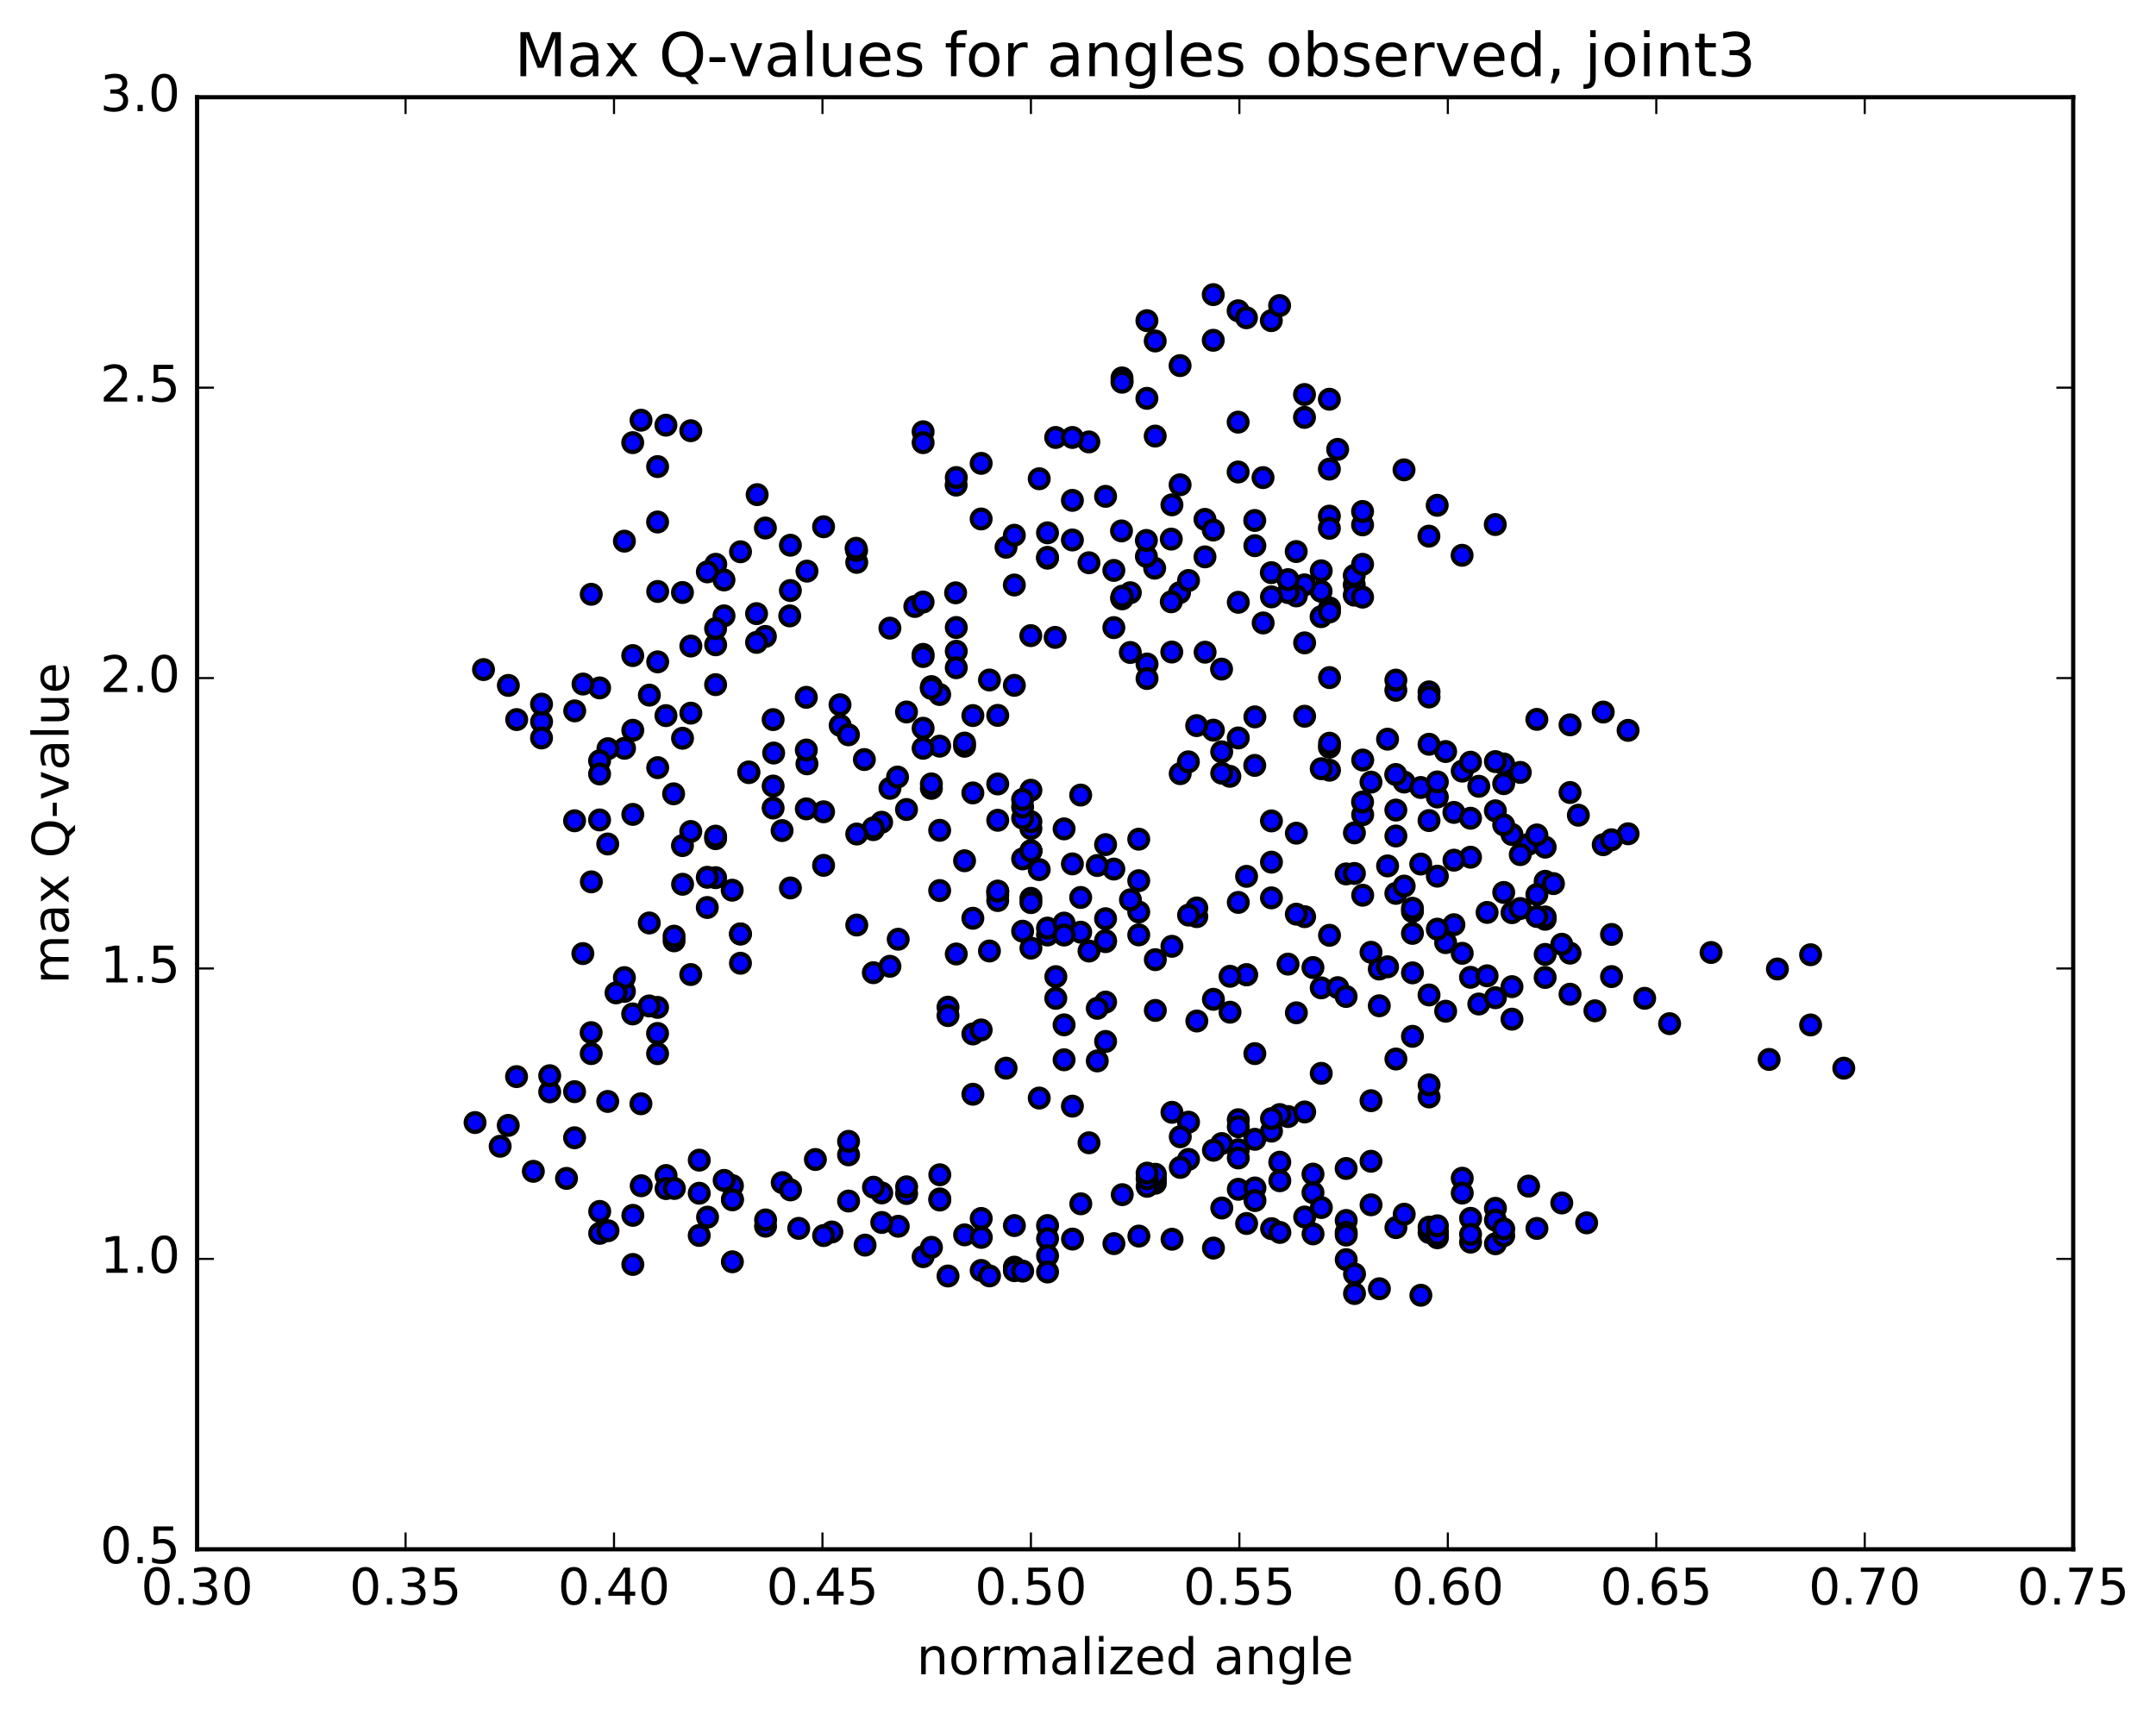 <?xml version="1.0" encoding="utf-8" standalone="no"?>
<!DOCTYPE svg PUBLIC "-//W3C//DTD SVG 1.1//EN"
  "http://www.w3.org/Graphics/SVG/1.1/DTD/svg11.dtd">
<!-- Created with matplotlib (http://matplotlib.org/) -->
<svg height="408pt" version="1.1" viewBox="0 0 513 408" width="513pt" xmlns="http://www.w3.org/2000/svg" xmlns:xlink="http://www.w3.org/1999/xlink">
 <defs>
  <style type="text/css">
*{stroke-linecap:butt;stroke-linejoin:round;stroke-miterlimit:100000;}
  </style>
 </defs>
 <g id="figure_1">
  <g id="patch_1">
   <path d="M 0 408.169 
L 513.857 408.169 
L 513.857 0 
L 0 0 
z
" style="fill:#ffffff;"/>
  </g>
  <g id="axes_1">
   <g id="patch_2">
    <path d="M 46.898 368.742 
L 493.298 368.742 
L 493.298 23.142 
L 46.898 23.142 
z
" style="fill:#ffffff;"/>
   </g>
   <g id="PathCollection_1">
    <defs>
     <path d="M 0 2.236 
C 0.593 2.236 1.162 2 1.581 1.581 
C 2 1.162 2.236 0.593 2.236 0 
C 2.236 -0.593 2 -1.162 1.581 -1.581 
C 1.162 -2 0.593 -2.236 0 -2.236 
C -0.593 -2.236 -1.162 -2 -1.581 -1.581 
C -2 -1.162 -2.236 -0.593 -2.236 0 
C -2.236 0.593 -2 1.162 -1.581 1.581 
C -1.162 2 -0.593 2.236 0 2.236 
z
" id="m05a6bd5d1c" style="stroke:#000000;"/>
    </defs>
    <g clip-path="url(#pb8e606b5c8)">
     <use style="fill:#0000ff;stroke:#000000;" x="298.576" xlink:href="#m05a6bd5d1c" y="250.762"/>
     <use style="fill:#0000ff;stroke:#000000;" x="245.298" xlink:href="#m05a6bd5d1c" y="202.523"/>
     <use style="fill:#0000ff;stroke:#000000;" x="245.298" xlink:href="#m05a6bd5d1c" y="213.799"/>
     <use style="fill:#0000ff;stroke:#000000;" x="245.298" xlink:href="#m05a6bd5d1c" y="214.824"/>
     <use style="fill:#0000ff;stroke:#000000;" x="237.403" xlink:href="#m05a6bd5d1c" y="212.167"/>
     <use style="fill:#0000ff;stroke:#000000;" x="213.72" xlink:href="#m05a6bd5d1c" y="223.542"/>
     <use style="fill:#0000ff;stroke:#000000;" x="207.8" xlink:href="#m05a6bd5d1c" y="231.504"/>
     <use style="fill:#0000ff;stroke:#000000;" x="231.482" xlink:href="#m05a6bd5d1c" y="246.084"/>
     <use style="fill:#0000ff;stroke:#000000;" x="253.191" xlink:href="#m05a6bd5d1c" y="243.916"/>
     <use style="fill:#0000ff;stroke:#000000;" x="274.9" xlink:href="#m05a6bd5d1c" y="240.484"/>
     <use style="fill:#0000ff;stroke:#000000;" x="296.609" xlink:href="#m05a6bd5d1c" y="231.978"/>
     <use style="fill:#0000ff;stroke:#000000;" x="310.424" xlink:href="#m05a6bd5d1c" y="218.168"/>
     <use style="fill:#0000ff;stroke:#000000;" x="302.53" xlink:href="#m05a6bd5d1c" y="213.694"/>
     <use style="fill:#0000ff;stroke:#000000;" x="296.609" xlink:href="#m05a6bd5d1c" y="208.57"/>
     <use style="fill:#0000ff;stroke:#000000;" x="320.292" xlink:href="#m05a6bd5d1c" y="207.993"/>
     <use style="fill:#0000ff;stroke:#000000;" x="336.08" xlink:href="#m05a6bd5d1c" y="216.94"/>
     <use style="fill:#0000ff;stroke:#000000;" x="336.08" xlink:href="#m05a6bd5d1c" y="222.146"/>
     <use style="fill:#0000ff;stroke:#000000;" x="343.974" xlink:href="#m05a6bd5d1c" y="224.35"/>
     <use style="fill:#0000ff;stroke:#000000;" x="367.656" xlink:href="#m05a6bd5d1c" y="232.643"/>
     <use style="fill:#0000ff;stroke:#000000;" x="373.576" xlink:href="#m05a6bd5d1c" y="236.629"/>
     <use style="fill:#0000ff;stroke:#000000;" x="349.894" xlink:href="#m05a6bd5d1c" y="232.605"/>
     <use style="fill:#0000ff;stroke:#000000;" x="328.185" xlink:href="#m05a6bd5d1c" y="230.638"/>
     <use style="fill:#0000ff;stroke:#000000;" x="314.37" xlink:href="#m05a6bd5d1c" y="235.11"/>
     <use style="fill:#0000ff;stroke:#000000;" x="306.476" xlink:href="#m05a6bd5d1c" y="229.467"/>
     <use style="fill:#0000ff;stroke:#000000;" x="284.767" xlink:href="#m05a6bd5d1c" y="218.161"/>
     <use style="fill:#0000ff;stroke:#000000;" x="270.952" xlink:href="#m05a6bd5d1c" y="217.048"/>
     <use style="fill:#0000ff;stroke:#000000;" x="263.058" xlink:href="#m05a6bd5d1c" y="218.656"/>
     <use style="fill:#0000ff;stroke:#000000;" x="249.243" xlink:href="#m05a6bd5d1c" y="222.535"/>
     <use style="fill:#0000ff;stroke:#000000;" x="257.137" xlink:href="#m05a6bd5d1c" y="213.599"/>
     <use style="fill:#0000ff;stroke:#000000;" x="265.031" xlink:href="#m05a6bd5d1c" y="206.841"/>
     <use style="fill:#0000ff;stroke:#000000;" x="257.137" xlink:href="#m05a6bd5d1c" y="189.228"/>
     <use style="fill:#0000ff;stroke:#000000;" x="280.82" xlink:href="#m05a6bd5d1c" y="184.135"/>
     <use style="fill:#0000ff;stroke:#000000;" x="302.529" xlink:href="#m05a6bd5d1c" y="195.38"/>
     <use style="fill:#0000ff;stroke:#000000;" x="324.238" xlink:href="#m05a6bd5d1c" y="213.069"/>
     <use style="fill:#0000ff;stroke:#000000;" x="345.947" xlink:href="#m05a6bd5d1c" y="220.081"/>
     <use style="fill:#0000ff;stroke:#000000;" x="359.762" xlink:href="#m05a6bd5d1c" y="217.216"/>
     <use style="fill:#0000ff;stroke:#000000;" x="367.656" xlink:href="#m05a6bd5d1c" y="218.79"/>
     <use style="fill:#0000ff;stroke:#000000;" x="373.577" xlink:href="#m05a6bd5d1c" y="226.854"/>
     <use style="fill:#0000ff;stroke:#000000;" x="359.762" xlink:href="#m05a6bd5d1c" y="234.827"/>
     <use style="fill:#0000ff;stroke:#000000;" x="359.762" xlink:href="#m05a6bd5d1c" y="242.564"/>
     <use style="fill:#0000ff;stroke:#000000;" x="351.868" xlink:href="#m05a6bd5d1c" y="238.956"/>
     <use style="fill:#0000ff;stroke:#000000;" x="330.159" xlink:href="#m05a6bd5d1c" y="230.101"/>
     <use style="fill:#0000ff;stroke:#000000;" x="316.344" xlink:href="#m05a6bd5d1c" y="222.601"/>
     <use style="fill:#0000ff;stroke:#000000;" x="308.449" xlink:href="#m05a6bd5d1c" y="217.576"/>
     <use style="fill:#0000ff;stroke:#000000;" x="284.767" xlink:href="#m05a6bd5d1c" y="216.098"/>
     <use style="fill:#0000ff;stroke:#000000;" x="263.057" xlink:href="#m05a6bd5d1c" y="224.117"/>
     <use style="fill:#0000ff;stroke:#000000;" x="249.242" xlink:href="#m05a6bd5d1c" y="220.888"/>
     <use style="fill:#0000ff;stroke:#000000;" x="257.137" xlink:href="#m05a6bd5d1c" y="221.865"/>
     <use style="fill:#0000ff;stroke:#000000;" x="263.057" xlink:href="#m05a6bd5d1c" y="223.862"/>
     <use style="fill:#0000ff;stroke:#000000;" x="237.401" xlink:href="#m05a6bd5d1c" y="212.975"/>
     <use style="fill:#0000ff;stroke:#000000;" x="223.586" xlink:href="#m05a6bd5d1c" y="197.617"/>
     <use style="fill:#0000ff;stroke:#000000;" x="231.48" xlink:href="#m05a6bd5d1c" y="188.717"/>
     <use style="fill:#0000ff;stroke:#000000;" x="245.295" xlink:href="#m05a6bd5d1c" y="197.195"/>
     <use style="fill:#0000ff;stroke:#000000;" x="245.295" xlink:href="#m05a6bd5d1c" y="195.564"/>
     <use style="fill:#0000ff;stroke:#000000;" x="245.295" xlink:href="#m05a6bd5d1c" y="188.075"/>
     <use style="fill:#0000ff;stroke:#000000;" x="237.401" xlink:href="#m05a6bd5d1c" y="186.581"/>
     <use style="fill:#0000ff;stroke:#000000;" x="223.586" xlink:href="#m05a6bd5d1c" y="177.587"/>
     <use style="fill:#0000ff;stroke:#000000;" x="215.692" xlink:href="#m05a6bd5d1c" y="169.449"/>
     <use style="fill:#0000ff;stroke:#000000;" x="192.009" xlink:href="#m05a6bd5d1c" y="181.792"/>
     <use style="fill:#0000ff;stroke:#000000;" x="186.088" xlink:href="#m05a6bd5d1c" y="197.679"/>
     <use style="fill:#0000ff;stroke:#000000;" x="207.797" xlink:href="#m05a6bd5d1c" y="197.461"/>
     <use style="fill:#0000ff;stroke:#000000;" x="221.612" xlink:href="#m05a6bd5d1c" y="187.637"/>
     <use style="fill:#0000ff;stroke:#000000;" x="221.612" xlink:href="#m05a6bd5d1c" y="186.571"/>
     <use style="fill:#0000ff;stroke:#000000;" x="229.507" xlink:href="#m05a6bd5d1c" y="204.863"/>
     <use style="fill:#0000ff;stroke:#000000;" x="237.401" xlink:href="#m05a6bd5d1c" y="214.332"/>
     <use style="fill:#0000ff;stroke:#000000;" x="223.586" xlink:href="#m05a6bd5d1c" y="211.954"/>
     <use style="fill:#0000ff;stroke:#000000;" x="231.48" xlink:href="#m05a6bd5d1c" y="218.549"/>
     <use style="fill:#0000ff;stroke:#000000;" x="253.189" xlink:href="#m05a6bd5d1c" y="219.699"/>
     <use style="fill:#0000ff;stroke:#000000;" x="274.899" xlink:href="#m05a6bd5d1c" y="228.403"/>
     <use style="fill:#0000ff;stroke:#000000;" x="296.608" xlink:href="#m05a6bd5d1c" y="232.006"/>
     <use style="fill:#0000ff;stroke:#000000;" x="318.317" xlink:href="#m05a6bd5d1c" y="235.064"/>
     <use style="fill:#0000ff;stroke:#000000;" x="340.026" xlink:href="#m05a6bd5d1c" y="236.804"/>
     <use style="fill:#0000ff;stroke:#000000;" x="353.841" xlink:href="#m05a6bd5d1c" y="232.245"/>
     <use style="fill:#0000ff;stroke:#000000;" x="353.841" xlink:href="#m05a6bd5d1c" y="217.159"/>
     <use style="fill:#0000ff;stroke:#000000;" x="361.735" xlink:href="#m05a6bd5d1c" y="216.229"/>
     <use style="fill:#0000ff;stroke:#000000;" x="367.656" xlink:href="#m05a6bd5d1c" y="209.747"/>
     <use style="fill:#0000ff;stroke:#000000;" x="359.762" xlink:href="#m05a6bd5d1c" y="198.605"/>
     <use style="fill:#0000ff;stroke:#000000;" x="381.471" xlink:href="#m05a6bd5d1c" y="201.043"/>
     <use style="fill:#0000ff;stroke:#000000;" x="387.392" xlink:href="#m05a6bd5d1c" y="198.443"/>
     <use style="fill:#0000ff;stroke:#000000;" x="373.577" xlink:href="#m05a6bd5d1c" y="188.621"/>
     <use style="fill:#0000ff;stroke:#000000;" x="373.577" xlink:href="#m05a6bd5d1c" y="172.51"/>
     <use style="fill:#0000ff;stroke:#000000;" x="381.471" xlink:href="#m05a6bd5d1c" y="169.472"/>
     <use style="fill:#0000ff;stroke:#000000;" x="387.391" xlink:href="#m05a6bd5d1c" y="173.828"/>
     <use style="fill:#0000ff;stroke:#000000;" x="365.682" xlink:href="#m05a6bd5d1c" y="171.215"/>
     <use style="fill:#0000ff;stroke:#000000;" x="357.788" xlink:href="#m05a6bd5d1c" y="181.822"/>
     <use style="fill:#0000ff;stroke:#000000;" x="361.735" xlink:href="#m05a6bd5d1c" y="183.835"/>
     <use style="fill:#0000ff;stroke:#000000;" x="347.921" xlink:href="#m05a6bd5d1c" y="183.527"/>
     <use style="fill:#0000ff;stroke:#000000;" x="355.815" xlink:href="#m05a6bd5d1c" y="192.973"/>
     <use style="fill:#0000ff;stroke:#000000;" x="363.709" xlink:href="#m05a6bd5d1c" y="200.947"/>
     <use style="fill:#0000ff;stroke:#000000;" x="349.894" xlink:href="#m05a6bd5d1c" y="204.016"/>
     <use style="fill:#0000ff;stroke:#000000;" x="342" xlink:href="#m05a6bd5d1c" y="208.528"/>
     <use style="fill:#0000ff;stroke:#000000;" x="336.079" xlink:href="#m05a6bd5d1c" y="216.167"/>
     <use style="fill:#0000ff;stroke:#000000;" x="342" xlink:href="#m05a6bd5d1c" y="221.141"/>
     <use style="fill:#0000ff;stroke:#000000;" x="332.132" xlink:href="#m05a6bd5d1c" y="212.626"/>
     <use style="fill:#0000ff;stroke:#000000;" x="347.92" xlink:href="#m05a6bd5d1c" y="226.892"/>
     <use style="fill:#0000ff;stroke:#000000;" x="355.814" xlink:href="#m05a6bd5d1c" y="237.462"/>
     <use style="fill:#0000ff;stroke:#000000;" x="379.497" xlink:href="#m05a6bd5d1c" y="240.571"/>
     <use style="fill:#0000ff;stroke:#000000;" x="391.338" xlink:href="#m05a6bd5d1c" y="237.602"/>
     <use style="fill:#0000ff;stroke:#000000;" x="383.444" xlink:href="#m05a6bd5d1c" y="222.401"/>
     <use style="fill:#0000ff;stroke:#000000;" x="369.629" xlink:href="#m05a6bd5d1c" y="210.301"/>
     <use style="fill:#0000ff;stroke:#000000;" x="361.735" xlink:href="#m05a6bd5d1c" y="203.401"/>
     <use style="fill:#0000ff;stroke:#000000;" x="338.052" xlink:href="#m05a6bd5d1c" y="205.645"/>
     <use style="fill:#0000ff;stroke:#000000;" x="324.237" xlink:href="#m05a6bd5d1c" y="193.903"/>
     <use style="fill:#0000ff;stroke:#000000;" x="316.343" xlink:href="#m05a6bd5d1c" y="183.312"/>
     <use style="fill:#0000ff;stroke:#000000;" x="294.634" xlink:href="#m05a6bd5d1c" y="175.639"/>
     <use style="fill:#0000ff;stroke:#000000;" x="288.714" xlink:href="#m05a6bd5d1c" y="173.78"/>
     <use style="fill:#0000ff;stroke:#000000;" x="310.422" xlink:href="#m05a6bd5d1c" y="170.462"/>
     <use style="fill:#0000ff;stroke:#000000;" x="334.105" xlink:href="#m05a6bd5d1c" y="186.131"/>
     <use style="fill:#0000ff;stroke:#000000;" x="340.025" xlink:href="#m05a6bd5d1c" y="195.297"/>
     <use style="fill:#0000ff;stroke:#000000;" x="332.131" xlink:href="#m05a6bd5d1c" y="192.8"/>
     <use style="fill:#0000ff;stroke:#000000;" x="345.946" xlink:href="#m05a6bd5d1c" y="193.356"/>
     <use style="fill:#0000ff;stroke:#000000;" x="338.052" xlink:href="#m05a6bd5d1c" y="187.428"/>
     <use style="fill:#0000ff;stroke:#000000;" x="330.158" xlink:href="#m05a6bd5d1c" y="175.925"/>
     <use style="fill:#0000ff;stroke:#000000;" x="343.973" xlink:href="#m05a6bd5d1c" y="178.864"/>
     <use style="fill:#0000ff;stroke:#000000;" x="351.867" xlink:href="#m05a6bd5d1c" y="187.139"/>
     <use style="fill:#0000ff;stroke:#000000;" x="357.787" xlink:href="#m05a6bd5d1c" y="196.314"/>
     <use style="fill:#0000ff;stroke:#000000;" x="341.999" xlink:href="#m05a6bd5d1c" y="189.685"/>
     <use style="fill:#0000ff;stroke:#000000;" x="349.892" xlink:href="#m05a6bd5d1c" y="181.401"/>
     <use style="fill:#0000ff;stroke:#000000;" x="355.813" xlink:href="#m05a6bd5d1c" y="181.261"/>
     <use style="fill:#0000ff;stroke:#000000;" x="332.13" xlink:href="#m05a6bd5d1c" y="164.288"/>
     <use style="fill:#0000ff;stroke:#000000;" x="310.422" xlink:href="#m05a6bd5d1c" y="153.003"/>
     <use style="fill:#0000ff;stroke:#000000;" x="286.74" xlink:href="#m05a6bd5d1c" y="155.222"/>
     <use style="fill:#0000ff;stroke:#000000;" x="272.925" xlink:href="#m05a6bd5d1c" y="158.037"/>
     <use style="fill:#0000ff;stroke:#000000;" x="272.926" xlink:href="#m05a6bd5d1c" y="161.485"/>
     <use style="fill:#0000ff;stroke:#000000;" x="265.031" xlink:href="#m05a6bd5d1c" y="149.375"/>
     <use style="fill:#0000ff;stroke:#000000;" x="239.376" xlink:href="#m05a6bd5d1c" y="130.246"/>
     <use style="fill:#0000ff;stroke:#000000;" x="233.455" xlink:href="#m05a6bd5d1c" y="123.515"/>
     <use style="fill:#0000ff;stroke:#000000;" x="255.164" xlink:href="#m05a6bd5d1c" y="128.515"/>
     <use style="fill:#0000ff;stroke:#000000;" x="265.033" xlink:href="#m05a6bd5d1c" y="135.761"/>
     <use style="fill:#0000ff;stroke:#000000;" x="255.166" xlink:href="#m05a6bd5d1c" y="119.086"/>
     <use style="fill:#0000ff;stroke:#000000;" x="263.061" xlink:href="#m05a6bd5d1c" y="118.129"/>
     <use style="fill:#0000ff;stroke:#000000;" x="249.246" xlink:href="#m05a6bd5d1c" y="126.814"/>
     <use style="fill:#0000ff;stroke:#000000;" x="249.246" xlink:href="#m05a6bd5d1c" y="132.851"/>
     <use style="fill:#0000ff;stroke:#000000;" x="249.246" xlink:href="#m05a6bd5d1c" y="132.647"/>
     <use style="fill:#0000ff;stroke:#000000;" x="241.352" xlink:href="#m05a6bd5d1c" y="139.231"/>
     <use style="fill:#0000ff;stroke:#000000;" x="227.537" xlink:href="#m05a6bd5d1c" y="149.351"/>
     <use style="fill:#0000ff;stroke:#000000;" x="227.537" xlink:href="#m05a6bd5d1c" y="154.998"/>
     <use style="fill:#0000ff;stroke:#000000;" x="227.537" xlink:href="#m05a6bd5d1c" y="158.919"/>
     <use style="fill:#0000ff;stroke:#000000;" x="235.431" xlink:href="#m05a6bd5d1c" y="161.841"/>
     <use style="fill:#0000ff;stroke:#000000;" x="241.352" xlink:href="#m05a6bd5d1c" y="163.11"/>
     <use style="fill:#0000ff;stroke:#000000;" x="217.67" xlink:href="#m05a6bd5d1c" y="144.343"/>
     <use style="fill:#0000ff;stroke:#000000;" x="203.855" xlink:href="#m05a6bd5d1c" y="133.847"/>
     <use style="fill:#0000ff;stroke:#000000;" x="195.961" xlink:href="#m05a6bd5d1c" y="125.366"/>
     <use style="fill:#0000ff;stroke:#000000;" x="188.068" xlink:href="#m05a6bd5d1c" y="129.766"/>
     <use style="fill:#0000ff;stroke:#000000;" x="192.015" xlink:href="#m05a6bd5d1c" y="135.926"/>
     <use style="fill:#0000ff;stroke:#000000;" x="170.306" xlink:href="#m05a6bd5d1c" y="134.298"/>
     <use style="fill:#0000ff;stroke:#000000;" x="156.492" xlink:href="#m05a6bd5d1c" y="140.772"/>
     <use style="fill:#0000ff;stroke:#000000;" x="156.492" xlink:href="#m05a6bd5d1c" y="157.522"/>
     <use style="fill:#0000ff;stroke:#000000;" x="156.493" xlink:href="#m05a6bd5d1c" y="182.705"/>
     <use style="fill:#0000ff;stroke:#000000;" x="148.598" xlink:href="#m05a6bd5d1c" y="178.095"/>
     <use style="fill:#0000ff;stroke:#000000;" x="142.678" xlink:href="#m05a6bd5d1c" y="163.724"/>
     <use style="fill:#0000ff;stroke:#000000;" x="150.572" xlink:href="#m05a6bd5d1c" y="173.805"/>
     <use style="fill:#0000ff;stroke:#000000;" x="128.864" xlink:href="#m05a6bd5d1c" y="171.772"/>
     <use style="fill:#0000ff;stroke:#000000;" x="115.049" xlink:href="#m05a6bd5d1c" y="159.36"/>
     <use style="fill:#0000ff;stroke:#000000;" x="122.944" xlink:href="#m05a6bd5d1c" y="171.261"/>
     <use style="fill:#0000ff;stroke:#000000;" x="144.653" xlink:href="#m05a6bd5d1c" y="178.194"/>
     <use style="fill:#0000ff;stroke:#000000;" x="150.573" xlink:href="#m05a6bd5d1c" y="193.828"/>
     <use style="fill:#0000ff;stroke:#000000;" x="140.705" xlink:href="#m05a6bd5d1c" y="209.883"/>
     <use style="fill:#0000ff;stroke:#000000;" x="162.414" xlink:href="#m05a6bd5d1c" y="210.459"/>
     <use style="fill:#0000ff;stroke:#000000;" x="188.071" xlink:href="#m05a6bd5d1c" y="211.336"/>
     <use style="fill:#0000ff;stroke:#000000;" x="203.859" xlink:href="#m05a6bd5d1c" y="220.159"/>
     <use style="fill:#0000ff;stroke:#000000;" x="211.753" xlink:href="#m05a6bd5d1c" y="229.978"/>
     <use style="fill:#0000ff;stroke:#000000;" x="225.568" xlink:href="#m05a6bd5d1c" y="239.706"/>
     <use style="fill:#0000ff;stroke:#000000;" x="225.568" xlink:href="#m05a6bd5d1c" y="241.713"/>
     <use style="fill:#0000ff;stroke:#000000;" x="233.463" xlink:href="#m05a6bd5d1c" y="245.128"/>
     <use style="fill:#0000ff;stroke:#000000;" x="247.277" xlink:href="#m05a6bd5d1c" y="261.34"/>
     <use style="fill:#0000ff;stroke:#000000;" x="255.171" xlink:href="#m05a6bd5d1c" y="263.268"/>
     <use style="fill:#0000ff;stroke:#000000;" x="278.853" xlink:href="#m05a6bd5d1c" y="264.732"/>
     <use style="fill:#0000ff;stroke:#000000;" x="294.641" xlink:href="#m05a6bd5d1c" y="266.491"/>
     <use style="fill:#0000ff;stroke:#000000;" x="294.64" xlink:href="#m05a6bd5d1c" y="268.152"/>
     <use style="fill:#0000ff;stroke:#000000;" x="294.641" xlink:href="#m05a6bd5d1c" y="273.643"/>
     <use style="fill:#0000ff;stroke:#000000;" x="294.641" xlink:href="#m05a6bd5d1c" y="275.597"/>
     <use style="fill:#0000ff;stroke:#000000;" x="304.508" xlink:href="#m05a6bd5d1c" y="276.606"/>
     <use style="fill:#0000ff;stroke:#000000;" x="326.217" xlink:href="#m05a6bd5d1c" y="276.38"/>
     <use style="fill:#0000ff;stroke:#000000;" x="347.927" xlink:href="#m05a6bd5d1c" y="280.421"/>
     <use style="fill:#0000ff;stroke:#000000;" x="363.716" xlink:href="#m05a6bd5d1c" y="282.296"/>
     <use style="fill:#0000ff;stroke:#000000;" x="371.611" xlink:href="#m05a6bd5d1c" y="286.314"/>
     <use style="fill:#0000ff;stroke:#000000;" x="377.533" xlink:href="#m05a6bd5d1c" y="291.044"/>
     <use style="fill:#0000ff;stroke:#000000;" x="355.824" xlink:href="#m05a6bd5d1c" y="287.583"/>
     <use style="fill:#0000ff;stroke:#000000;" x="347.931" xlink:href="#m05a6bd5d1c" y="283.959"/>
     <use style="fill:#0000ff;stroke:#000000;" x="355.826" xlink:href="#m05a6bd5d1c" y="290.398"/>
     <use style="fill:#0000ff;stroke:#000000;" x="349.906" xlink:href="#m05a6bd5d1c" y="295.634"/>
     <use style="fill:#0000ff;stroke:#000000;" x="355.827" xlink:href="#m05a6bd5d1c" y="296.02"/>
     <use style="fill:#0000ff;stroke:#000000;" x="340.04" xlink:href="#m05a6bd5d1c" y="293.34"/>
     <use style="fill:#0000ff;stroke:#000000;" x="340.04" xlink:href="#m05a6bd5d1c" y="292.064"/>
     <use style="fill:#0000ff;stroke:#000000;" x="332.145" xlink:href="#m05a6bd5d1c" y="292.175"/>
     <use style="fill:#0000ff;stroke:#000000;" x="310.436" xlink:href="#m05a6bd5d1c" y="289.652"/>
     <use style="fill:#0000ff;stroke:#000000;" x="294.647" xlink:href="#m05a6bd5d1c" y="283.059"/>
     <use style="fill:#0000ff;stroke:#000000;" x="302.541" xlink:href="#m05a6bd5d1c" y="269.214"/>
     <use style="fill:#0000ff;stroke:#000000;" x="326.224" xlink:href="#m05a6bd5d1c" y="261.972"/>
     <use style="fill:#0000ff;stroke:#000000;" x="340.038" xlink:href="#m05a6bd5d1c" y="261.081"/>
     <use style="fill:#0000ff;stroke:#000000;" x="340.038" xlink:href="#m05a6bd5d1c" y="258.201"/>
     <use style="fill:#0000ff;stroke:#000000;" x="332.144" xlink:href="#m05a6bd5d1c" y="252.049"/>
     <use style="fill:#0000ff;stroke:#000000;" x="308.461" xlink:href="#m05a6bd5d1c" y="241.049"/>
     <use style="fill:#0000ff;stroke:#000000;" x="292.673" xlink:href="#m05a6bd5d1c" y="232.361"/>
     <use style="fill:#0000ff;stroke:#000000;" x="292.673" xlink:href="#m05a6bd5d1c" y="240.906"/>
     <use style="fill:#0000ff;stroke:#000000;" x="284.778" xlink:href="#m05a6bd5d1c" y="243.003"/>
     <use style="fill:#0000ff;stroke:#000000;" x="263.069" xlink:href="#m05a6bd5d1c" y="238.502"/>
     <use style="fill:#0000ff;stroke:#000000;" x="251.228" xlink:href="#m05a6bd5d1c" y="232.445"/>
     <use style="fill:#0000ff;stroke:#000000;" x="259.122" xlink:href="#m05a6bd5d1c" y="226.353"/>
     <use style="fill:#0000ff;stroke:#000000;" x="282.805" xlink:href="#m05a6bd5d1c" y="217.796"/>
     <use style="fill:#0000ff;stroke:#000000;" x="245.298" xlink:href="#m05a6bd5d1c" y="202.523"/>
     <use style="fill:#0000ff;stroke:#000000;" x="237.403" xlink:href="#m05a6bd5d1c" y="195.227"/>
     <use style="fill:#0000ff;stroke:#000000;" x="229.509" xlink:href="#m05a6bd5d1c" y="177.614"/>
     <use style="fill:#0000ff;stroke:#000000;" x="237.403" xlink:href="#m05a6bd5d1c" y="170.264"/>
     <use style="fill:#0000ff;stroke:#000000;" x="221.615" xlink:href="#m05a6bd5d1c" y="163.412"/>
     <use style="fill:#0000ff;stroke:#000000;" x="229.509" xlink:href="#m05a6bd5d1c" y="176.854"/>
     <use style="fill:#0000ff;stroke:#000000;" x="243.324" xlink:href="#m05a6bd5d1c" y="194.714"/>
     <use style="fill:#0000ff;stroke:#000000;" x="243.324" xlink:href="#m05a6bd5d1c" y="192.084"/>
     <use style="fill:#0000ff;stroke:#000000;" x="243.324" xlink:href="#m05a6bd5d1c" y="190.275"/>
     <use style="fill:#0000ff;stroke:#000000;" x="243.324" xlink:href="#m05a6bd5d1c" y="204.414"/>
     <use style="fill:#0000ff;stroke:#000000;" x="243.324" xlink:href="#m05a6bd5d1c" y="221.626"/>
     <use style="fill:#0000ff;stroke:#000000;" x="251.218" xlink:href="#m05a6bd5d1c" y="237.605"/>
     <use style="fill:#0000ff;stroke:#000000;" x="261.086" xlink:href="#m05a6bd5d1c" y="252.501"/>
     <use style="fill:#0000ff;stroke:#000000;" x="253.192" xlink:href="#m05a6bd5d1c" y="252.231"/>
     <use style="fill:#0000ff;stroke:#000000;" x="261.086" xlink:href="#m05a6bd5d1c" y="239.985"/>
     <use style="fill:#0000ff;stroke:#000000;" x="245.297" xlink:href="#m05a6bd5d1c" y="225.66"/>
     <use style="fill:#0000ff;stroke:#000000;" x="253.192" xlink:href="#m05a6bd5d1c" y="222.545"/>
     <use style="fill:#0000ff;stroke:#000000;" x="268.98" xlink:href="#m05a6bd5d1c" y="214.155"/>
     <use style="fill:#0000ff;stroke:#000000;" x="261.086" xlink:href="#m05a6bd5d1c" y="205.991"/>
     <use style="fill:#0000ff;stroke:#000000;" x="237.403" xlink:href="#m05a6bd5d1c" y="212.087"/>
     <use style="fill:#0000ff;stroke:#000000;" x="227.535" xlink:href="#m05a6bd5d1c" y="227.05"/>
     <use style="fill:#0000ff;stroke:#000000;" x="235.43" xlink:href="#m05a6bd5d1c" y="226.34"/>
     <use style="fill:#0000ff;stroke:#000000;" x="209.774" xlink:href="#m05a6bd5d1c" y="195.697"/>
     <use style="fill:#0000ff;stroke:#000000;" x="199.907" xlink:href="#m05a6bd5d1c" y="172.645"/>
     <use style="fill:#0000ff;stroke:#000000;" x="223.59" xlink:href="#m05a6bd5d1c" y="165.297"/>
     <use style="fill:#0000ff;stroke:#000000;" x="231.484" xlink:href="#m05a6bd5d1c" y="170.307"/>
     <use style="fill:#0000ff;stroke:#000000;" x="215.696" xlink:href="#m05a6bd5d1c" y="192.664"/>
     <use style="fill:#0000ff;stroke:#000000;" x="207.803" xlink:href="#m05a6bd5d1c" y="197.044"/>
     <use style="fill:#0000ff;stroke:#000000;" x="201.883" xlink:href="#m05a6bd5d1c" y="174.886"/>
     <use style="fill:#0000ff;stroke:#000000;" x="219.645" xlink:href="#m05a6bd5d1c" y="173.326"/>
     <use style="fill:#0000ff;stroke:#000000;" x="211.751" xlink:href="#m05a6bd5d1c" y="187.624"/>
     <use style="fill:#0000ff;stroke:#000000;" x="195.963" xlink:href="#m05a6bd5d1c" y="193.209"/>
     <use style="fill:#0000ff;stroke:#000000;" x="195.961" xlink:href="#m05a6bd5d1c" y="205.956"/>
     <use style="fill:#0000ff;stroke:#000000;" x="203.854" xlink:href="#m05a6bd5d1c" y="198.5"/>
     <use style="fill:#0000ff;stroke:#000000;" x="219.642" xlink:href="#m05a6bd5d1c" y="178.094"/>
     <use style="fill:#0000ff;stroke:#000000;" x="219.641" xlink:href="#m05a6bd5d1c" y="155.739"/>
     <use style="fill:#0000ff;stroke:#000000;" x="219.641" xlink:href="#m05a6bd5d1c" y="143.288"/>
     <use style="fill:#0000ff;stroke:#000000;" x="219.639" xlink:href="#m05a6bd5d1c" y="156.253"/>
     <use style="fill:#0000ff;stroke:#000000;" x="211.744" xlink:href="#m05a6bd5d1c" y="149.503"/>
     <use style="fill:#0000ff;stroke:#000000;" x="188.061" xlink:href="#m05a6bd5d1c" y="140.546"/>
     <use style="fill:#0000ff;stroke:#000000;" x="172.274" xlink:href="#m05a6bd5d1c" y="146.574"/>
     <use style="fill:#0000ff;stroke:#000000;" x="164.38" xlink:href="#m05a6bd5d1c" y="153.757"/>
     <use style="fill:#0000ff;stroke:#000000;" x="158.459" xlink:href="#m05a6bd5d1c" y="170.321"/>
     <use style="fill:#0000ff;stroke:#000000;" x="164.379" xlink:href="#m05a6bd5d1c" y="169.73"/>
     <use style="fill:#0000ff;stroke:#000000;" x="154.511" xlink:href="#m05a6bd5d1c" y="165.443"/>
     <use style="fill:#0000ff;stroke:#000000;" x="162.404" xlink:href="#m05a6bd5d1c" y="175.708"/>
     <use style="fill:#0000ff;stroke:#000000;" x="138.721" xlink:href="#m05a6bd5d1c" y="162.803"/>
     <use style="fill:#0000ff;stroke:#000000;" x="128.853" xlink:href="#m05a6bd5d1c" y="167.591"/>
     <use style="fill:#0000ff;stroke:#000000;" x="136.746" xlink:href="#m05a6bd5d1c" y="169.189"/>
     <use style="fill:#0000ff;stroke:#000000;" x="120.958" xlink:href="#m05a6bd5d1c" y="163.132"/>
     <use style="fill:#0000ff;stroke:#000000;" x="128.851" xlink:href="#m05a6bd5d1c" y="175.635"/>
     <use style="fill:#0000ff;stroke:#000000;" x="142.665" xlink:href="#m05a6bd5d1c" y="181.071"/>
     <use style="fill:#0000ff;stroke:#000000;" x="142.664" xlink:href="#m05a6bd5d1c" y="195.147"/>
     <use style="fill:#0000ff;stroke:#000000;" x="142.663" xlink:href="#m05a6bd5d1c" y="184.201"/>
     <use style="fill:#0000ff;stroke:#000000;" x="150.556" xlink:href="#m05a6bd5d1c" y="156.027"/>
     <use style="fill:#0000ff;stroke:#000000;" x="172.264" xlink:href="#m05a6bd5d1c" y="138.03"/>
     <use style="fill:#0000ff;stroke:#000000;" x="180.157" xlink:href="#m05a6bd5d1c" y="117.723"/>
     <use style="fill:#0000ff;stroke:#000000;" x="158.448" xlink:href="#m05a6bd5d1c" y="101.192"/>
     <use style="fill:#0000ff;stroke:#000000;" x="152.526" xlink:href="#m05a6bd5d1c" y="100.01"/>
     <use style="fill:#0000ff;stroke:#000000;" x="156.472" xlink:href="#m05a6bd5d1c" y="111.05"/>
     <use style="fill:#0000ff;stroke:#000000;" x="150.55" xlink:href="#m05a6bd5d1c" y="105.349"/>
     <use style="fill:#0000ff;stroke:#000000;" x="164.364" xlink:href="#m05a6bd5d1c" y="102.511"/>
     <use style="fill:#0000ff;stroke:#000000;" x="156.468" xlink:href="#m05a6bd5d1c" y="124.236"/>
     <use style="fill:#0000ff;stroke:#000000;" x="140.679" xlink:href="#m05a6bd5d1c" y="141.442"/>
     <use style="fill:#0000ff;stroke:#000000;" x="148.571" xlink:href="#m05a6bd5d1c" y="128.796"/>
     <use style="fill:#0000ff;stroke:#000000;" x="162.386" xlink:href="#m05a6bd5d1c" y="141.018"/>
     <use style="fill:#0000ff;stroke:#000000;" x="170.281" xlink:href="#m05a6bd5d1c" y="153.467"/>
     <use style="fill:#0000ff;stroke:#000000;" x="178.175" xlink:href="#m05a6bd5d1c" y="183.886"/>
     <use style="fill:#0000ff;stroke:#000000;" x="162.386" xlink:href="#m05a6bd5d1c" y="201.25"/>
     <use style="fill:#0000ff;stroke:#000000;" x="154.491" xlink:href="#m05a6bd5d1c" y="219.668"/>
     <use style="fill:#0000ff;stroke:#000000;" x="148.571" xlink:href="#m05a6bd5d1c" y="235.961"/>
     <use style="fill:#0000ff;stroke:#000000;" x="156.464" xlink:href="#m05a6bd5d1c" y="250.775"/>
     <use style="fill:#0000ff;stroke:#000000;" x="140.675" xlink:href="#m05a6bd5d1c" y="250.761"/>
     <use style="fill:#0000ff;stroke:#000000;" x="148.568" xlink:href="#m05a6bd5d1c" y="232.676"/>
     <use style="fill:#0000ff;stroke:#000000;" x="156.46" xlink:href="#m05a6bd5d1c" y="239.761"/>
     <use style="fill:#0000ff;stroke:#000000;" x="150.538" xlink:href="#m05a6bd5d1c" y="241.319"/>
     <use style="fill:#0000ff;stroke:#000000;" x="174.219" xlink:href="#m05a6bd5d1c" y="211.871"/>
     <use style="fill:#0000ff;stroke:#000000;" x="184.085" xlink:href="#m05a6bd5d1c" y="179.225"/>
     <use style="fill:#0000ff;stroke:#000000;" x="170.271" xlink:href="#m05a6bd5d1c" y="149.607"/>
     <use style="fill:#0000ff;stroke:#000000;" x="170.272" xlink:href="#m05a6bd5d1c" y="162.949"/>
     <use style="fill:#0000ff;stroke:#000000;" x="170.272" xlink:href="#m05a6bd5d1c" y="199.61"/>
     <use style="fill:#0000ff;stroke:#000000;" x="170.271" xlink:href="#m05a6bd5d1c" y="199.003"/>
     <use style="fill:#0000ff;stroke:#000000;" x="170.27" xlink:href="#m05a6bd5d1c" y="208.887"/>
     <use style="fill:#0000ff;stroke:#000000;" x="178.165" xlink:href="#m05a6bd5d1c" y="183.722"/>
     <use style="fill:#0000ff;stroke:#000000;" x="199.874" xlink:href="#m05a6bd5d1c" y="167.732"/>
     <use style="fill:#0000ff;stroke:#000000;" x="221.584" xlink:href="#m05a6bd5d1c" y="163.839"/>
     <use style="fill:#0000ff;stroke:#000000;" x="245.266" xlink:href="#m05a6bd5d1c" y="151.282"/>
     <use style="fill:#0000ff;stroke:#000000;" x="268.948" xlink:href="#m05a6bd5d1c" y="155.293"/>
     <use style="fill:#0000ff;stroke:#000000;" x="278.815" xlink:href="#m05a6bd5d1c" y="155.186"/>
     <use style="fill:#0000ff;stroke:#000000;" x="268.948" xlink:href="#m05a6bd5d1c" y="141.071"/>
     <use style="fill:#0000ff;stroke:#000000;" x="284.736" xlink:href="#m05a6bd5d1c" y="172.699"/>
     <use style="fill:#0000ff;stroke:#000000;" x="292.631" xlink:href="#m05a6bd5d1c" y="184.765"/>
     <use style="fill:#0000ff;stroke:#000000;" x="316.313" xlink:href="#m05a6bd5d1c" y="177.836"/>
     <use style="fill:#0000ff;stroke:#000000;" x="332.101" xlink:href="#m05a6bd5d1c" y="184.331"/>
     <use style="fill:#0000ff;stroke:#000000;" x="324.208" xlink:href="#m05a6bd5d1c" y="190.881"/>
     <use style="fill:#0000ff;stroke:#000000;" x="298.552" xlink:href="#m05a6bd5d1c" y="182.168"/>
     <use style="fill:#0000ff;stroke:#000000;" x="282.763" xlink:href="#m05a6bd5d1c" y="181.317"/>
     <use style="fill:#0000ff;stroke:#000000;" x="290.657" xlink:href="#m05a6bd5d1c" y="159.251"/>
     <use style="fill:#0000ff;stroke:#000000;" x="314.34" xlink:href="#m05a6bd5d1c" y="146.766"/>
     <use style="fill:#0000ff;stroke:#000000;" x="322.234" xlink:href="#m05a6bd5d1c" y="139.185"/>
     <use style="fill:#0000ff;stroke:#000000;" x="302.499" xlink:href="#m05a6bd5d1c" y="136.291"/>
     <use style="fill:#0000ff;stroke:#000000;" x="286.711" xlink:href="#m05a6bd5d1c" y="132.534"/>
     <use style="fill:#0000ff;stroke:#000000;" x="286.711" xlink:href="#m05a6bd5d1c" y="123.615"/>
     <use style="fill:#0000ff;stroke:#000000;" x="294.604" xlink:href="#m05a6bd5d1c" y="112.336"/>
     <use style="fill:#0000ff;stroke:#000000;" x="316.313" xlink:href="#m05a6bd5d1c" y="122.836"/>
     <use style="fill:#0000ff;stroke:#000000;" x="339.995" xlink:href="#m05a6bd5d1c" y="127.605"/>
     <use style="fill:#0000ff;stroke:#000000;" x="355.784" xlink:href="#m05a6bd5d1c" y="124.842"/>
     <use style="fill:#0000ff;stroke:#000000;" x="347.891" xlink:href="#m05a6bd5d1c" y="132.159"/>
     <use style="fill:#0000ff;stroke:#000000;" x="322.235" xlink:href="#m05a6bd5d1c" y="141.643"/>
     <use style="fill:#0000ff;stroke:#000000;" x="314.341" xlink:href="#m05a6bd5d1c" y="140.723"/>
     <use style="fill:#0000ff;stroke:#000000;" x="322.235" xlink:href="#m05a6bd5d1c" y="136.954"/>
     <use style="fill:#0000ff;stroke:#000000;" x="298.553" xlink:href="#m05a6bd5d1c" y="123.876"/>
     <use style="fill:#0000ff;stroke:#000000;" x="280.791" xlink:href="#m05a6bd5d1c" y="115.382"/>
     <use style="fill:#0000ff;stroke:#000000;" x="288.685" xlink:href="#m05a6bd5d1c" y="126.144"/>
     <use style="fill:#0000ff;stroke:#000000;" x="310.394" xlink:href="#m05a6bd5d1c" y="139.198"/>
     <use style="fill:#0000ff;stroke:#000000;" x="324.209" xlink:href="#m05a6bd5d1c" y="142.117"/>
     <use style="fill:#0000ff;stroke:#000000;" x="316.314" xlink:href="#m05a6bd5d1c" y="125.742"/>
     <use style="fill:#0000ff;stroke:#000000;" x="300.526" xlink:href="#m05a6bd5d1c" y="113.67"/>
     <use style="fill:#0000ff;stroke:#000000;" x="308.421" xlink:href="#m05a6bd5d1c" y="131.264"/>
     <use style="fill:#0000ff;stroke:#000000;" x="324.209" xlink:href="#m05a6bd5d1c" y="134.31"/>
     <use style="fill:#0000ff;stroke:#000000;" x="324.209" xlink:href="#m05a6bd5d1c" y="124.922"/>
     <use style="fill:#0000ff;stroke:#000000;" x="324.209" xlink:href="#m05a6bd5d1c" y="121.729"/>
     <use style="fill:#0000ff;stroke:#000000;" x="316.314" xlink:href="#m05a6bd5d1c" y="111.654"/>
     <use style="fill:#0000ff;stroke:#000000;" x="294.604" xlink:href="#m05a6bd5d1c" y="100.47"/>
     <use style="fill:#0000ff;stroke:#000000;" x="280.789" xlink:href="#m05a6bd5d1c" y="87.013"/>
     <use style="fill:#0000ff;stroke:#000000;" x="288.683" xlink:href="#m05a6bd5d1c" y="80.989"/>
     <use style="fill:#0000ff;stroke:#000000;" x="310.392" xlink:href="#m05a6bd5d1c" y="93.897"/>
     <use style="fill:#0000ff;stroke:#000000;" x="334.074" xlink:href="#m05a6bd5d1c" y="111.826"/>
     <use style="fill:#0000ff;stroke:#000000;" x="341.968" xlink:href="#m05a6bd5d1c" y="120.263"/>
     <use style="fill:#0000ff;stroke:#000000;" x="318.285" xlink:href="#m05a6bd5d1c" y="106.949"/>
     <use style="fill:#0000ff;stroke:#000000;" x="310.391" xlink:href="#m05a6bd5d1c" y="99.342"/>
     <use style="fill:#0000ff;stroke:#000000;" x="316.312" xlink:href="#m05a6bd5d1c" y="95.02"/>
     <use style="fill:#0000ff;stroke:#000000;" x="302.496" xlink:href="#m05a6bd5d1c" y="76.312"/>
     <use style="fill:#0000ff;stroke:#000000;" x="294.602" xlink:href="#m05a6bd5d1c" y="73.963"/>
     <use style="fill:#0000ff;stroke:#000000;" x="288.682" xlink:href="#m05a6bd5d1c" y="70.122"/>
     <use style="fill:#0000ff;stroke:#000000;" x="304.471" xlink:href="#m05a6bd5d1c" y="72.728"/>
     <use style="fill:#0000ff;stroke:#000000;" x="296.578" xlink:href="#m05a6bd5d1c" y="75.623"/>
     <use style="fill:#0000ff;stroke:#000000;" x="272.897" xlink:href="#m05a6bd5d1c" y="76.319"/>
     <use style="fill:#0000ff;stroke:#000000;" x="266.976" xlink:href="#m05a6bd5d1c" y="89.945"/>
     <use style="fill:#0000ff;stroke:#000000;" x="274.87" xlink:href="#m05a6bd5d1c" y="103.785"/>
     <use style="fill:#0000ff;stroke:#000000;" x="259.082" xlink:href="#m05a6bd5d1c" y="105.179"/>
     <use style="fill:#0000ff;stroke:#000000;" x="266.976" xlink:href="#m05a6bd5d1c" y="90.752"/>
     <use style="fill:#0000ff;stroke:#000000;" x="274.872" xlink:href="#m05a6bd5d1c" y="81.151"/>
     <use style="fill:#0000ff;stroke:#000000;" x="266.977" xlink:href="#m05a6bd5d1c" y="90.971"/>
     <use style="fill:#0000ff;stroke:#000000;" x="272.898" xlink:href="#m05a6bd5d1c" y="94.808"/>
     <use style="fill:#0000ff;stroke:#000000;" x="251.189" xlink:href="#m05a6bd5d1c" y="104.118"/>
     <use style="fill:#0000ff;stroke:#000000;" x="227.507" xlink:href="#m05a6bd5d1c" y="115.459"/>
     <use style="fill:#0000ff;stroke:#000000;" x="203.825" xlink:href="#m05a6bd5d1c" y="131.012"/>
     <use style="fill:#0000ff;stroke:#000000;" x="182.117" xlink:href="#m05a6bd5d1c" y="125.67"/>
     <use style="fill:#0000ff;stroke:#000000;" x="168.302" xlink:href="#m05a6bd5d1c" y="136.105"/>
     <use style="fill:#0000ff;stroke:#000000;" x="176.197" xlink:href="#m05a6bd5d1c" y="131.322"/>
     <use style="fill:#0000ff;stroke:#000000;" x="182.117" xlink:href="#m05a6bd5d1c" y="151.469"/>
     <use style="fill:#0000ff;stroke:#000000;" x="164.355" xlink:href="#m05a6bd5d1c" y="197.893"/>
     <use style="fill:#0000ff;stroke:#000000;" x="164.355" xlink:href="#m05a6bd5d1c" y="231.943"/>
     <use style="fill:#0000ff;stroke:#000000;" x="156.459" xlink:href="#m05a6bd5d1c" y="245.966"/>
     <use style="fill:#0000ff;stroke:#000000;" x="130.802" xlink:href="#m05a6bd5d1c" y="259.858"/>
     <use style="fill:#0000ff;stroke:#000000;" x="122.907" xlink:href="#m05a6bd5d1c" y="256.238"/>
     <use style="fill:#0000ff;stroke:#000000;" x="130.8" xlink:href="#m05a6bd5d1c" y="256.02"/>
     <use style="fill:#0000ff;stroke:#000000;" x="113.037" xlink:href="#m05a6bd5d1c" y="267.17"/>
     <use style="fill:#0000ff;stroke:#000000;" x="120.93" xlink:href="#m05a6bd5d1c" y="267.847"/>
     <use style="fill:#0000ff;stroke:#000000;" x="136.717" xlink:href="#m05a6bd5d1c" y="270.792"/>
     <use style="fill:#0000ff;stroke:#000000;" x="136.715" xlink:href="#m05a6bd5d1c" y="259.815"/>
     <use style="fill:#0000ff;stroke:#000000;" x="144.607" xlink:href="#m05a6bd5d1c" y="262.145"/>
     <use style="fill:#0000ff;stroke:#000000;" x="152.499" xlink:href="#m05a6bd5d1c" y="262.696"/>
     <use style="fill:#0000ff;stroke:#000000;" x="140.657" xlink:href="#m05a6bd5d1c" y="245.764"/>
     <use style="fill:#0000ff;stroke:#000000;" x="154.472" xlink:href="#m05a6bd5d1c" y="239.418"/>
     <use style="fill:#0000ff;stroke:#000000;" x="146.579" xlink:href="#m05a6bd5d1c" y="236.307"/>
     <use style="fill:#0000ff;stroke:#000000;" x="138.685" xlink:href="#m05a6bd5d1c" y="226.952"/>
     <use style="fill:#0000ff;stroke:#000000;" x="160.394" xlink:href="#m05a6bd5d1c" y="223.921"/>
     <use style="fill:#0000ff;stroke:#000000;" x="168.289" xlink:href="#m05a6bd5d1c" y="215.986"/>
     <use style="fill:#0000ff;stroke:#000000;" x="160.393" xlink:href="#m05a6bd5d1c" y="222.81"/>
     <use style="fill:#0000ff;stroke:#000000;" x="176.183" xlink:href="#m05a6bd5d1c" y="229.252"/>
     <use style="fill:#0000ff;stroke:#000000;" x="176.184" xlink:href="#m05a6bd5d1c" y="222.268"/>
     <use style="fill:#0000ff;stroke:#000000;" x="176.184" xlink:href="#m05a6bd5d1c" y="222.3"/>
     <use style="fill:#0000ff;stroke:#000000;" x="168.29" xlink:href="#m05a6bd5d1c" y="208.797"/>
     <use style="fill:#0000ff;stroke:#000000;" x="144.606" xlink:href="#m05a6bd5d1c" y="200.872"/>
     <use style="fill:#0000ff;stroke:#000000;" x="136.713" xlink:href="#m05a6bd5d1c" y="195.349"/>
     <use style="fill:#0000ff;stroke:#000000;" x="160.277" xlink:href="#m05a6bd5d1c" y="188.93"/>
     <use style="fill:#0000ff;stroke:#000000;" x="183.96" xlink:href="#m05a6bd5d1c" y="192.311"/>
     <use style="fill:#0000ff;stroke:#000000;" x="205.669" xlink:href="#m05a6bd5d1c" y="180.775"/>
     <use style="fill:#0000ff;stroke:#000000;" x="213.563" xlink:href="#m05a6bd5d1c" y="184.94"/>
     <use style="fill:#0000ff;stroke:#000000;" x="191.854" xlink:href="#m05a6bd5d1c" y="192.512"/>
     <use style="fill:#0000ff;stroke:#000000;" x="183.959" xlink:href="#m05a6bd5d1c" y="187.08"/>
     <use style="fill:#0000ff;stroke:#000000;" x="191.854" xlink:href="#m05a6bd5d1c" y="178.507"/>
     <use style="fill:#0000ff;stroke:#000000;" x="183.96" xlink:href="#m05a6bd5d1c" y="171.267"/>
     <use style="fill:#0000ff;stroke:#000000;" x="191.854" xlink:href="#m05a6bd5d1c" y="165.961"/>
     <use style="fill:#0000ff;stroke:#000000;" x="180.014" xlink:href="#m05a6bd5d1c" y="152.891"/>
     <use style="fill:#0000ff;stroke:#000000;" x="187.909" xlink:href="#m05a6bd5d1c" y="146.582"/>
     <use style="fill:#0000ff;stroke:#000000;" x="180.015" xlink:href="#m05a6bd5d1c" y="146.048"/>
     <use style="fill:#0000ff;stroke:#000000;" x="203.698" xlink:href="#m05a6bd5d1c" y="130.489"/>
     <use style="fill:#0000ff;stroke:#000000;" x="227.38" xlink:href="#m05a6bd5d1c" y="141.095"/>
     <use style="fill:#0000ff;stroke:#000000;" x="251.062" xlink:href="#m05a6bd5d1c" y="151.699"/>
     <use style="fill:#0000ff;stroke:#000000;" x="266.85" xlink:href="#m05a6bd5d1c" y="142.361"/>
     <use style="fill:#0000ff;stroke:#000000;" x="266.85" xlink:href="#m05a6bd5d1c" y="126.36"/>
     <use style="fill:#0000ff;stroke:#000000;" x="274.745" xlink:href="#m05a6bd5d1c" y="135.232"/>
     <use style="fill:#0000ff;stroke:#000000;" x="280.666" xlink:href="#m05a6bd5d1c" y="141.063"/>
     <use style="fill:#0000ff;stroke:#000000;" x="272.773" xlink:href="#m05a6bd5d1c" y="132.435"/>
     <use style="fill:#0000ff;stroke:#000000;" x="278.693" xlink:href="#m05a6bd5d1c" y="128.31"/>
     <use style="fill:#0000ff;stroke:#000000;" x="272.773" xlink:href="#m05a6bd5d1c" y="128.628"/>
     <use style="fill:#0000ff;stroke:#000000;" x="278.694" xlink:href="#m05a6bd5d1c" y="143.227"/>
     <use style="fill:#0000ff;stroke:#000000;" x="245.298" xlink:href="#m05a6bd5d1c" y="202.523"/>
     <use style="fill:#0000ff;stroke:#000000;" x="253.192" xlink:href="#m05a6bd5d1c" y="197.276"/>
     <use style="fill:#0000ff;stroke:#000000;" x="270.954" xlink:href="#m05a6bd5d1c" y="199.732"/>
     <use style="fill:#0000ff;stroke:#000000;" x="263.06" xlink:href="#m05a6bd5d1c" y="201.019"/>
     <use style="fill:#0000ff;stroke:#000000;" x="247.271" xlink:href="#m05a6bd5d1c" y="206.966"/>
     <use style="fill:#0000ff;stroke:#000000;" x="255.165" xlink:href="#m05a6bd5d1c" y="205.61"/>
     <use style="fill:#0000ff;stroke:#000000;" x="270.954" xlink:href="#m05a6bd5d1c" y="209.604"/>
     <use style="fill:#0000ff;stroke:#000000;" x="270.954" xlink:href="#m05a6bd5d1c" y="222.507"/>
     <use style="fill:#0000ff;stroke:#000000;" x="278.848" xlink:href="#m05a6bd5d1c" y="225.224"/>
     <use style="fill:#0000ff;stroke:#000000;" x="294.637" xlink:href="#m05a6bd5d1c" y="214.779"/>
     <use style="fill:#0000ff;stroke:#000000;" x="302.531" xlink:href="#m05a6bd5d1c" y="205.196"/>
     <use style="fill:#0000ff;stroke:#000000;" x="326.214" xlink:href="#m05a6bd5d1c" y="186.149"/>
     <use style="fill:#0000ff;stroke:#000000;" x="342.002" xlink:href="#m05a6bd5d1c" y="186.099"/>
     <use style="fill:#0000ff;stroke:#000000;" x="349.896" xlink:href="#m05a6bd5d1c" y="194.742"/>
     <use style="fill:#0000ff;stroke:#000000;" x="357.79" xlink:href="#m05a6bd5d1c" y="186.513"/>
     <use style="fill:#0000ff;stroke:#000000;" x="340.028" xlink:href="#m05a6bd5d1c" y="177.133"/>
     <use style="fill:#0000ff;stroke:#000000;" x="340.028" xlink:href="#m05a6bd5d1c" y="164.665"/>
     <use style="fill:#0000ff;stroke:#000000;" x="340.028" xlink:href="#m05a6bd5d1c" y="165.888"/>
     <use style="fill:#0000ff;stroke:#000000;" x="332.134" xlink:href="#m05a6bd5d1c" y="161.871"/>
     <use style="fill:#0000ff;stroke:#000000;" x="316.345" xlink:href="#m05a6bd5d1c" y="144.682"/>
     <use style="fill:#0000ff;stroke:#000000;" x="308.451" xlink:href="#m05a6bd5d1c" y="141.827"/>
     <use style="fill:#0000ff;stroke:#000000;" x="300.557" xlink:href="#m05a6bd5d1c" y="148.264"/>
     <use style="fill:#0000ff;stroke:#000000;" x="306.478" xlink:href="#m05a6bd5d1c" y="141.034"/>
     <use style="fill:#0000ff;stroke:#000000;" x="298.584" xlink:href="#m05a6bd5d1c" y="129.872"/>
     <use style="fill:#0000ff;stroke:#000000;" x="314.373" xlink:href="#m05a6bd5d1c" y="135.851"/>
     <use style="fill:#0000ff;stroke:#000000;" x="306.479" xlink:href="#m05a6bd5d1c" y="137.96"/>
     <use style="fill:#0000ff;stroke:#000000;" x="282.797" xlink:href="#m05a6bd5d1c" y="138.159"/>
     <use style="fill:#0000ff;stroke:#000000;" x="267.009" xlink:href="#m05a6bd5d1c" y="142.527"/>
     <use style="fill:#0000ff;stroke:#000000;" x="267.009" xlink:href="#m05a6bd5d1c" y="141.9"/>
     <use style="fill:#0000ff;stroke:#000000;" x="259.115" xlink:href="#m05a6bd5d1c" y="133.937"/>
     <use style="fill:#0000ff;stroke:#000000;" x="241.353" xlink:href="#m05a6bd5d1c" y="127.387"/>
     <use style="fill:#0000ff;stroke:#000000;" x="233.459" xlink:href="#m05a6bd5d1c" y="110.28"/>
     <use style="fill:#0000ff;stroke:#000000;" x="219.644" xlink:href="#m05a6bd5d1c" y="102.759"/>
     <use style="fill:#0000ff;stroke:#000000;" x="219.645" xlink:href="#m05a6bd5d1c" y="105.351"/>
     <use style="fill:#0000ff;stroke:#000000;" x="227.539" xlink:href="#m05a6bd5d1c" y="113.656"/>
     <use style="fill:#0000ff;stroke:#000000;" x="247.274" xlink:href="#m05a6bd5d1c" y="113.945"/>
     <use style="fill:#0000ff;stroke:#000000;" x="255.168" xlink:href="#m05a6bd5d1c" y="104.117"/>
     <use style="fill:#0000ff;stroke:#000000;" x="278.851" xlink:href="#m05a6bd5d1c" y="120.151"/>
     <use style="fill:#0000ff;stroke:#000000;" x="294.64" xlink:href="#m05a6bd5d1c" y="143.349"/>
     <use style="fill:#0000ff;stroke:#000000;" x="302.534" xlink:href="#m05a6bd5d1c" y="142.049"/>
     <use style="fill:#0000ff;stroke:#000000;" x="316.349" xlink:href="#m05a6bd5d1c" y="145.64"/>
     <use style="fill:#0000ff;stroke:#000000;" x="316.349" xlink:href="#m05a6bd5d1c" y="161.269"/>
     <use style="fill:#0000ff;stroke:#000000;" x="316.349" xlink:href="#m05a6bd5d1c" y="176.889"/>
     <use style="fill:#0000ff;stroke:#000000;" x="324.243" xlink:href="#m05a6bd5d1c" y="180.889"/>
     <use style="fill:#0000ff;stroke:#000000;" x="332.138" xlink:href="#m05a6bd5d1c" y="198.968"/>
     <use style="fill:#0000ff;stroke:#000000;" x="308.455" xlink:href="#m05a6bd5d1c" y="198.298"/>
     <use style="fill:#0000ff;stroke:#000000;" x="290.694" xlink:href="#m05a6bd5d1c" y="184.016"/>
     <use style="fill:#0000ff;stroke:#000000;" x="290.694" xlink:href="#m05a6bd5d1c" y="178.935"/>
     <use style="fill:#0000ff;stroke:#000000;" x="298.588" xlink:href="#m05a6bd5d1c" y="170.619"/>
     <use style="fill:#0000ff;stroke:#000000;" x="314.376" xlink:href="#m05a6bd5d1c" y="182.955"/>
     <use style="fill:#0000ff;stroke:#000000;" x="322.27" xlink:href="#m05a6bd5d1c" y="207.886"/>
     <use style="fill:#0000ff;stroke:#000000;" x="330.164" xlink:href="#m05a6bd5d1c" y="206.087"/>
     <use style="fill:#0000ff;stroke:#000000;" x="322.27" xlink:href="#m05a6bd5d1c" y="198.229"/>
     <use style="fill:#0000ff;stroke:#000000;" x="345.953" xlink:href="#m05a6bd5d1c" y="204.723"/>
     <use style="fill:#0000ff;stroke:#000000;" x="371.609" xlink:href="#m05a6bd5d1c" y="224.73"/>
     <use style="fill:#0000ff;stroke:#000000;" x="397.265" xlink:href="#m05a6bd5d1c" y="243.635"/>
     <use style="fill:#0000ff;stroke:#000000;" x="420.948" xlink:href="#m05a6bd5d1c" y="252.149"/>
     <use style="fill:#0000ff;stroke:#000000;" x="438.71" xlink:href="#m05a6bd5d1c" y="254.234"/>
     <use style="fill:#0000ff;stroke:#000000;" x="430.816" xlink:href="#m05a6bd5d1c" y="243.94"/>
     <use style="fill:#0000ff;stroke:#000000;" x="422.922" xlink:href="#m05a6bd5d1c" y="230.623"/>
     <use style="fill:#0000ff;stroke:#000000;" x="430.816" xlink:href="#m05a6bd5d1c" y="227.23"/>
     <use style="fill:#0000ff;stroke:#000000;" x="407.133" xlink:href="#m05a6bd5d1c" y="226.696"/>
     <use style="fill:#0000ff;stroke:#000000;" x="383.451" xlink:href="#m05a6bd5d1c" y="232.43"/>
     <use style="fill:#0000ff;stroke:#000000;" x="367.662" xlink:href="#m05a6bd5d1c" y="227.152"/>
     <use style="fill:#0000ff;stroke:#000000;" x="367.662" xlink:href="#m05a6bd5d1c" y="218.233"/>
     <use style="fill:#0000ff;stroke:#000000;" x="367.661" xlink:href="#m05a6bd5d1c" y="201.619"/>
     <use style="fill:#0000ff;stroke:#000000;" x="375.556" xlink:href="#m05a6bd5d1c" y="194.023"/>
     <use style="fill:#0000ff;stroke:#000000;" x="383.45" xlink:href="#m05a6bd5d1c" y="199.865"/>
     <use style="fill:#0000ff;stroke:#000000;" x="365.688" xlink:href="#m05a6bd5d1c" y="198.717"/>
     <use style="fill:#0000ff;stroke:#000000;" x="365.688" xlink:href="#m05a6bd5d1c" y="212.904"/>
     <use style="fill:#0000ff;stroke:#000000;" x="365.688" xlink:href="#m05a6bd5d1c" y="218.132"/>
     <use style="fill:#0000ff;stroke:#000000;" x="357.794" xlink:href="#m05a6bd5d1c" y="212.404"/>
     <use style="fill:#0000ff;stroke:#000000;" x="334.112" xlink:href="#m05a6bd5d1c" y="210.893"/>
     <use style="fill:#0000ff;stroke:#000000;" x="326.218" xlink:href="#m05a6bd5d1c" y="226.642"/>
     <use style="fill:#0000ff;stroke:#000000;" x="336.085" xlink:href="#m05a6bd5d1c" y="246.65"/>
     <use style="fill:#0000ff;stroke:#000000;" x="320.297" xlink:href="#m05a6bd5d1c" y="237.165"/>
     <use style="fill:#0000ff;stroke:#000000;" x="328.191" xlink:href="#m05a6bd5d1c" y="239.377"/>
     <use style="fill:#0000ff;stroke:#000000;" x="343.98" xlink:href="#m05a6bd5d1c" y="240.672"/>
     <use style="fill:#0000ff;stroke:#000000;" x="336.085" xlink:href="#m05a6bd5d1c" y="231.542"/>
     <use style="fill:#0000ff;stroke:#000000;" x="312.403" xlink:href="#m05a6bd5d1c" y="230.276"/>
     <use style="fill:#0000ff;stroke:#000000;" x="288.721" xlink:href="#m05a6bd5d1c" y="237.839"/>
     <use style="fill:#0000ff;stroke:#000000;" x="263.065" xlink:href="#m05a6bd5d1c" y="247.865"/>
     <use style="fill:#0000ff;stroke:#000000;" x="239.383" xlink:href="#m05a6bd5d1c" y="254.229"/>
     <use style="fill:#0000ff;stroke:#000000;" x="231.489" xlink:href="#m05a6bd5d1c" y="260.434"/>
     <use style="fill:#0000ff;stroke:#000000;" x="259.119" xlink:href="#m05a6bd5d1c" y="271.986"/>
     <use style="fill:#0000ff;stroke:#000000;" x="274.907" xlink:href="#m05a6bd5d1c" y="281.613"/>
     <use style="fill:#0000ff;stroke:#000000;" x="274.907" xlink:href="#m05a6bd5d1c" y="280.522"/>
     <use style="fill:#0000ff;stroke:#000000;" x="274.908" xlink:href="#m05a6bd5d1c" y="279.478"/>
     <use style="fill:#0000ff;stroke:#000000;" x="282.801" xlink:href="#m05a6bd5d1c" y="275.936"/>
     <use style="fill:#0000ff;stroke:#000000;" x="290.696" xlink:href="#m05a6bd5d1c" y="272.169"/>
     <use style="fill:#0000ff;stroke:#000000;" x="282.802" xlink:href="#m05a6bd5d1c" y="267.078"/>
     <use style="fill:#0000ff;stroke:#000000;" x="298.589" xlink:href="#m05a6bd5d1c" y="271.16"/>
     <use style="fill:#0000ff;stroke:#000000;" x="306.484" xlink:href="#m05a6bd5d1c" y="265.739"/>
     <use style="fill:#0000ff;stroke:#000000;" x="314.379" xlink:href="#m05a6bd5d1c" y="255.462"/>
     <use style="fill:#0000ff;stroke:#000000;" x="304.511" xlink:href="#m05a6bd5d1c" y="265.268"/>
     <use style="fill:#0000ff;stroke:#000000;" x="320.301" xlink:href="#m05a6bd5d1c" y="278.103"/>
     <use style="fill:#0000ff;stroke:#000000;" x="312.409" xlink:href="#m05a6bd5d1c" y="283.842"/>
     <use style="fill:#0000ff;stroke:#000000;" x="296.622" xlink:href="#m05a6bd5d1c" y="291.194"/>
     <use style="fill:#0000ff;stroke:#000000;" x="288.728" xlink:href="#m05a6bd5d1c" y="297.045"/>
     <use style="fill:#0000ff;stroke:#000000;" x="265.047" xlink:href="#m05a6bd5d1c" y="295.984"/>
     <use style="fill:#0000ff;stroke:#000000;" x="241.365" xlink:href="#m05a6bd5d1c" y="291.685"/>
     <use style="fill:#0000ff;stroke:#000000;" x="233.47" xlink:href="#m05a6bd5d1c" y="289.997"/>
     <use style="fill:#0000ff;stroke:#000000;" x="249.258" xlink:href="#m05a6bd5d1c" y="291.68"/>
     <use style="fill:#0000ff;stroke:#000000;" x="249.257" xlink:href="#m05a6bd5d1c" y="294.806"/>
     <use style="fill:#0000ff;stroke:#000000;" x="249.256" xlink:href="#m05a6bd5d1c" y="298.866"/>
     <use style="fill:#0000ff;stroke:#000000;" x="241.362" xlink:href="#m05a6bd5d1c" y="301.59"/>
     <use style="fill:#0000ff;stroke:#000000;" x="225.573" xlink:href="#m05a6bd5d1c" y="303.689"/>
     <use style="fill:#0000ff;stroke:#000000;" x="233.467" xlink:href="#m05a6bd5d1c" y="302.37"/>
     <use style="fill:#0000ff;stroke:#000000;" x="249.255" xlink:href="#m05a6bd5d1c" y="302.74"/>
     <use style="fill:#0000ff;stroke:#000000;" x="241.361" xlink:href="#m05a6bd5d1c" y="302.426"/>
     <use style="fill:#0000ff;stroke:#000000;" x="235.441" xlink:href="#m05a6bd5d1c" y="303.668"/>
     <use style="fill:#0000ff;stroke:#000000;" x="243.334" xlink:href="#m05a6bd5d1c" y="302.525"/>
     <use style="fill:#0000ff;stroke:#000000;" x="219.651" xlink:href="#m05a6bd5d1c" y="299.087"/>
     <use style="fill:#0000ff;stroke:#000000;" x="213.73" xlink:href="#m05a6bd5d1c" y="291.855"/>
     <use style="fill:#0000ff;stroke:#000000;" x="229.519" xlink:href="#m05a6bd5d1c" y="293.9"/>
     <use style="fill:#0000ff;stroke:#000000;" x="221.625" xlink:href="#m05a6bd5d1c" y="296.865"/>
     <use style="fill:#0000ff;stroke:#000000;" x="205.836" xlink:href="#m05a6bd5d1c" y="296.343"/>
     <use style="fill:#0000ff;stroke:#000000;" x="197.941" xlink:href="#m05a6bd5d1c" y="293.211"/>
     <use style="fill:#0000ff;stroke:#000000;" x="182.154" xlink:href="#m05a6bd5d1c" y="291.837"/>
     <use style="fill:#0000ff;stroke:#000000;" x="190.047" xlink:href="#m05a6bd5d1c" y="292.353"/>
     <use style="fill:#0000ff;stroke:#000000;" x="195.968" xlink:href="#m05a6bd5d1c" y="294.068"/>
     <use style="fill:#0000ff;stroke:#000000;" x="174.26" xlink:href="#m05a6bd5d1c" y="300.307"/>
     <use style="fill:#0000ff;stroke:#000000;" x="150.578" xlink:href="#m05a6bd5d1c" y="300.946"/>
     <use style="fill:#0000ff;stroke:#000000;" x="142.686" xlink:href="#m05a6bd5d1c" y="293.544"/>
     <use style="fill:#0000ff;stroke:#000000;" x="150.581" xlink:href="#m05a6bd5d1c" y="289.258"/>
     <use style="fill:#0000ff;stroke:#000000;" x="126.9" xlink:href="#m05a6bd5d1c" y="278.778"/>
     <use style="fill:#0000ff;stroke:#000000;" x="119.007" xlink:href="#m05a6bd5d1c" y="272.814"/>
     <use style="fill:#0000ff;stroke:#000000;" x="134.796" xlink:href="#m05a6bd5d1c" y="280.464"/>
     <use style="fill:#0000ff;stroke:#000000;" x="142.693" xlink:href="#m05a6bd5d1c" y="288.32"/>
     <use style="fill:#0000ff;stroke:#000000;" x="166.376" xlink:href="#m05a6bd5d1c" y="294.037"/>
     <use style="fill:#0000ff;stroke:#000000;" x="182.165" xlink:href="#m05a6bd5d1c" y="290.349"/>
     <use style="fill:#0000ff;stroke:#000000;" x="174.272" xlink:href="#m05a6bd5d1c" y="285.446"/>
     <use style="fill:#0000ff;stroke:#000000;" x="158.484" xlink:href="#m05a6bd5d1c" y="279.775"/>
     <use style="fill:#0000ff;stroke:#000000;" x="158.486" xlink:href="#m05a6bd5d1c" y="282.883"/>
     <use style="fill:#0000ff;stroke:#000000;" x="166.381" xlink:href="#m05a6bd5d1c" y="283.996"/>
     <use style="fill:#0000ff;stroke:#000000;" x="174.275" xlink:href="#m05a6bd5d1c" y="282.186"/>
     <use style="fill:#0000ff;stroke:#000000;" x="152.566" xlink:href="#m05a6bd5d1c" y="282.211"/>
     <use style="fill:#0000ff;stroke:#000000;" x="144.672" xlink:href="#m05a6bd5d1c" y="292.911"/>
     <use style="fill:#0000ff;stroke:#000000;" x="168.355" xlink:href="#m05a6bd5d1c" y="289.683"/>
     <use style="fill:#0000ff;stroke:#000000;" x="174.276" xlink:href="#m05a6bd5d1c" y="285.564"/>
     <use style="fill:#0000ff;stroke:#000000;" x="166.383" xlink:href="#m05a6bd5d1c" y="276.116"/>
     <use style="fill:#0000ff;stroke:#000000;" x="172.304" xlink:href="#m05a6bd5d1c" y="280.941"/>
     <use style="fill:#0000ff;stroke:#000000;" x="160.464" xlink:href="#m05a6bd5d1c" y="282.858"/>
     <use style="fill:#0000ff;stroke:#000000;" x="186.12" xlink:href="#m05a6bd5d1c" y="281.463"/>
     <use style="fill:#0000ff;stroke:#000000;" x="201.908" xlink:href="#m05a6bd5d1c" y="274.858"/>
     <use style="fill:#0000ff;stroke:#000000;" x="201.909" xlink:href="#m05a6bd5d1c" y="271.641"/>
     <use style="fill:#0000ff;stroke:#000000;" x="194.015" xlink:href="#m05a6bd5d1c" y="275.963"/>
     <use style="fill:#0000ff;stroke:#000000;" x="188.095" xlink:href="#m05a6bd5d1c" y="283.203"/>
     <use style="fill:#0000ff;stroke:#000000;" x="209.803" xlink:href="#m05a6bd5d1c" y="283.925"/>
     <use style="fill:#0000ff;stroke:#000000;" x="223.618" xlink:href="#m05a6bd5d1c" y="285.344"/>
     <use style="fill:#0000ff;stroke:#000000;" x="223.619" xlink:href="#m05a6bd5d1c" y="285.613"/>
     <use style="fill:#0000ff;stroke:#000000;" x="215.724" xlink:href="#m05a6bd5d1c" y="284.059"/>
     <use style="fill:#0000ff;stroke:#000000;" x="207.831" xlink:href="#m05a6bd5d1c" y="282.562"/>
     <use style="fill:#0000ff;stroke:#000000;" x="223.619" xlink:href="#m05a6bd5d1c" y="279.596"/>
     <use style="fill:#0000ff;stroke:#000000;" x="215.725" xlink:href="#m05a6bd5d1c" y="282.468"/>
     <use style="fill:#0000ff;stroke:#000000;" x="201.912" xlink:href="#m05a6bd5d1c" y="285.851"/>
     <use style="fill:#0000ff;stroke:#000000;" x="209.807" xlink:href="#m05a6bd5d1c" y="290.952"/>
     <use style="fill:#0000ff;stroke:#000000;" x="233.489" xlink:href="#m05a6bd5d1c" y="294.502"/>
     <use style="fill:#0000ff;stroke:#000000;" x="255.198" xlink:href="#m05a6bd5d1c" y="294.905"/>
     <use style="fill:#0000ff;stroke:#000000;" x="270.986" xlink:href="#m05a6bd5d1c" y="294.189"/>
     <use style="fill:#0000ff;stroke:#000000;" x="278.879" xlink:href="#m05a6bd5d1c" y="294.943"/>
     <use style="fill:#0000ff;stroke:#000000;" x="302.56" xlink:href="#m05a6bd5d1c" y="292.43"/>
     <use style="fill:#0000ff;stroke:#000000;" x="320.321" xlink:href="#m05a6bd5d1c" y="290.474"/>
     <use style="fill:#0000ff;stroke:#000000;" x="320.321" xlink:href="#m05a6bd5d1c" y="293.306"/>
     <use style="fill:#0000ff;stroke:#000000;" x="320.321" xlink:href="#m05a6bd5d1c" y="293.951"/>
     <use style="fill:#0000ff;stroke:#000000;" x="312.427" xlink:href="#m05a6bd5d1c" y="293.672"/>
     <use style="fill:#0000ff;stroke:#000000;" x="304.533" xlink:href="#m05a6bd5d1c" y="293.321"/>
     <use style="fill:#0000ff;stroke:#000000;" x="320.32" xlink:href="#m05a6bd5d1c" y="299.793"/>
     <use style="fill:#0000ff;stroke:#000000;" x="328.214" xlink:href="#m05a6bd5d1c" y="306.724"/>
     <use style="fill:#0000ff;stroke:#000000;" x="338.082" xlink:href="#m05a6bd5d1c" y="308.272"/>
     <use style="fill:#0000ff;stroke:#000000;" x="322.294" xlink:href="#m05a6bd5d1c" y="307.862"/>
     <use style="fill:#0000ff;stroke:#000000;" x="322.294" xlink:href="#m05a6bd5d1c" y="303.213"/>
     <use style="fill:#0000ff;stroke:#000000;" x="314.4" xlink:href="#m05a6bd5d1c" y="287.398"/>
     <use style="fill:#0000ff;stroke:#000000;" x="298.61" xlink:href="#m05a6bd5d1c" y="282.74"/>
     <use style="fill:#0000ff;stroke:#000000;" x="298.608" xlink:href="#m05a6bd5d1c" y="285.741"/>
     <use style="fill:#0000ff;stroke:#000000;" x="290.714" xlink:href="#m05a6bd5d1c" y="287.507"/>
     <use style="fill:#0000ff;stroke:#000000;" x="267.032" xlink:href="#m05a6bd5d1c" y="284.332"/>
     <use style="fill:#0000ff;stroke:#000000;" x="257.163" xlink:href="#m05a6bd5d1c" y="286.508"/>
     <use style="fill:#0000ff;stroke:#000000;" x="272.95" xlink:href="#m05a6bd5d1c" y="282.348"/>
     <use style="fill:#0000ff;stroke:#000000;" x="272.947" xlink:href="#m05a6bd5d1c" y="280.539"/>
     <use style="fill:#0000ff;stroke:#000000;" x="272.947" xlink:href="#m05a6bd5d1c" y="279.208"/>
     <use style="fill:#0000ff;stroke:#000000;" x="280.84" xlink:href="#m05a6bd5d1c" y="277.844"/>
     <use style="fill:#0000ff;stroke:#000000;" x="304.521" xlink:href="#m05a6bd5d1c" y="281.023"/>
     <use style="fill:#0000ff;stroke:#000000;" x="326.23" xlink:href="#m05a6bd5d1c" y="286.746"/>
     <use style="fill:#0000ff;stroke:#000000;" x="349.911" xlink:href="#m05a6bd5d1c" y="289.968"/>
     <use style="fill:#0000ff;stroke:#000000;" x="365.698" xlink:href="#m05a6bd5d1c" y="292.369"/>
     <use style="fill:#0000ff;stroke:#000000;" x="357.804" xlink:href="#m05a6bd5d1c" y="294.094"/>
     <use style="fill:#0000ff;stroke:#000000;" x="342.015" xlink:href="#m05a6bd5d1c" y="293.13"/>
     <use style="fill:#0000ff;stroke:#000000;" x="342.014" xlink:href="#m05a6bd5d1c" y="294.59"/>
     <use style="fill:#0000ff;stroke:#000000;" x="342.014" xlink:href="#m05a6bd5d1c" y="293.803"/>
     <use style="fill:#0000ff;stroke:#000000;" x="349.908" xlink:href="#m05a6bd5d1c" y="293.777"/>
     <use style="fill:#0000ff;stroke:#000000;" x="357.803" xlink:href="#m05a6bd5d1c" y="292.481"/>
     <use style="fill:#0000ff;stroke:#000000;" x="342.015" xlink:href="#m05a6bd5d1c" y="291.747"/>
     <use style="fill:#0000ff;stroke:#000000;" x="334.121" xlink:href="#m05a6bd5d1c" y="288.986"/>
     <use style="fill:#0000ff;stroke:#000000;" x="312.413" xlink:href="#m05a6bd5d1c" y="279.442"/>
     <use style="fill:#0000ff;stroke:#000000;" x="288.73" xlink:href="#m05a6bd5d1c" y="273.762"/>
     <use style="fill:#0000ff;stroke:#000000;" x="280.835" xlink:href="#m05a6bd5d1c" y="270.547"/>
     <use style="fill:#0000ff;stroke:#000000;" x="302.543" xlink:href="#m05a6bd5d1c" y="266.229"/>
     <use style="fill:#0000ff;stroke:#000000;" x="310.436" xlink:href="#m05a6bd5d1c" y="264.65"/>
    </g>
   </g>
   <g id="patch_3">
    <path d="M 46.898 23.142 
L 493.298 23.142 
" style="fill:none;stroke:#000000;stroke-linecap:square;stroke-linejoin:miter;"/>
   </g>
   <g id="patch_4">
    <path d="M 46.898 368.742 
L 46.898 23.142 
" style="fill:none;stroke:#000000;stroke-linecap:square;stroke-linejoin:miter;"/>
   </g>
   <g id="patch_5">
    <path d="M 493.298 368.742 
L 493.298 23.142 
" style="fill:none;stroke:#000000;stroke-linecap:square;stroke-linejoin:miter;"/>
   </g>
   <g id="patch_6">
    <path d="M 46.898 368.742 
L 493.298 368.742 
" style="fill:none;stroke:#000000;stroke-linecap:square;stroke-linejoin:miter;"/>
   </g>
   <g id="matplotlib.axis_1">
    <g id="xtick_1">
     <g id="line2d_1">
      <defs>
       <path d="M 0 0 
L 0 -4 
" id="m2649178e3b" style="stroke:#000000;stroke-width:0.5;"/>
      </defs>
      <g>
       <use style="stroke:#000000;stroke-width:0.5;" x="46.898" xlink:href="#m2649178e3b" y="368.742"/>
      </g>
     </g>
     <g id="line2d_2">
      <defs>
       <path d="M 0 0 
L 0 4 
" id="m1bb8cd90fe" style="stroke:#000000;stroke-width:0.5;"/>
      </defs>
      <g>
       <use style="stroke:#000000;stroke-width:0.5;" x="46.898" xlink:href="#m1bb8cd90fe" y="23.142"/>
      </g>
     </g>
     <g id="text_1">
      <!-- 0.30 -->
      <defs>
       <path d="M 10.688 12.406 
L 21 12.406 
L 21 0 
L 10.688 0 
z
" id="BitstreamVeraSans-Roman-2e"/>
       <path d="M 31.781 66.406 
Q 24.172 66.406 20.328 58.906 
Q 16.5 51.422 16.5 36.375 
Q 16.5 21.391 20.328 13.891 
Q 24.172 6.391 31.781 6.391 
Q 39.453 6.391 43.281 13.891 
Q 47.125 21.391 47.125 36.375 
Q 47.125 51.422 43.281 58.906 
Q 39.453 66.406 31.781 66.406 
M 31.781 74.219 
Q 44.047 74.219 50.516 64.516 
Q 56.984 54.828 56.984 36.375 
Q 56.984 17.969 50.516 8.266 
Q 44.047 -1.422 31.781 -1.422 
Q 19.531 -1.422 13.062 8.266 
Q 6.594 17.969 6.594 36.375 
Q 6.594 54.828 13.062 64.516 
Q 19.531 74.219 31.781 74.219 
" id="BitstreamVeraSans-Roman-30"/>
       <path d="M 40.578 39.312 
Q 47.656 37.797 51.625 33 
Q 55.609 28.219 55.609 21.188 
Q 55.609 10.406 48.188 4.484 
Q 40.766 -1.422 27.094 -1.422 
Q 22.516 -1.422 17.656 -0.516 
Q 12.797 0.391 7.625 2.203 
L 7.625 11.719 
Q 11.719 9.328 16.594 8.109 
Q 21.484 6.891 26.812 6.891 
Q 36.078 6.891 40.938 10.547 
Q 45.797 14.203 45.797 21.188 
Q 45.797 27.641 41.281 31.266 
Q 36.766 34.906 28.719 34.906 
L 20.219 34.906 
L 20.219 43.016 
L 29.109 43.016 
Q 36.375 43.016 40.234 45.922 
Q 44.094 48.828 44.094 54.297 
Q 44.094 59.906 40.109 62.906 
Q 36.141 65.922 28.719 65.922 
Q 24.656 65.922 20.016 65.031 
Q 15.375 64.156 9.812 62.312 
L 9.812 71.094 
Q 15.438 72.656 20.344 73.438 
Q 25.25 74.219 29.594 74.219 
Q 40.828 74.219 47.359 69.109 
Q 53.906 64.016 53.906 55.328 
Q 53.906 49.266 50.438 45.094 
Q 46.969 40.922 40.578 39.312 
" id="BitstreamVeraSans-Roman-33"/>
      </defs>
      <g transform="translate(33.538 381.86)scale(0.12 -0.12)">
       <use xlink:href="#BitstreamVeraSans-Roman-30"/>
       <use x="63.623" xlink:href="#BitstreamVeraSans-Roman-2e"/>
       <use x="95.41" xlink:href="#BitstreamVeraSans-Roman-33"/>
       <use x="159.033" xlink:href="#BitstreamVeraSans-Roman-30"/>
      </g>
     </g>
    </g>
    <g id="xtick_2">
     <g id="line2d_3">
      <g>
       <use style="stroke:#000000;stroke-width:0.5;" x="96.498" xlink:href="#m2649178e3b" y="368.742"/>
      </g>
     </g>
     <g id="line2d_4">
      <g>
       <use style="stroke:#000000;stroke-width:0.5;" x="96.498" xlink:href="#m1bb8cd90fe" y="23.142"/>
      </g>
     </g>
     <g id="text_2">
      <!-- 0.35 -->
      <defs>
       <path d="M 10.797 72.906 
L 49.516 72.906 
L 49.516 64.594 
L 19.828 64.594 
L 19.828 46.734 
Q 21.969 47.469 24.109 47.828 
Q 26.266 48.188 28.422 48.188 
Q 40.625 48.188 47.75 41.5 
Q 54.891 34.812 54.891 23.391 
Q 54.891 11.625 47.562 5.094 
Q 40.234 -1.422 26.906 -1.422 
Q 22.312 -1.422 17.547 -0.641 
Q 12.797 0.141 7.719 1.703 
L 7.719 11.625 
Q 12.109 9.234 16.797 8.062 
Q 21.484 6.891 26.703 6.891 
Q 35.156 6.891 40.078 11.328 
Q 45.016 15.766 45.016 23.391 
Q 45.016 31 40.078 35.438 
Q 35.156 39.891 26.703 39.891 
Q 22.75 39.891 18.812 39.016 
Q 14.891 38.141 10.797 36.281 
z
" id="BitstreamVeraSans-Roman-35"/>
      </defs>
      <g transform="translate(83.138 381.86)scale(0.12 -0.12)">
       <use xlink:href="#BitstreamVeraSans-Roman-30"/>
       <use x="63.623" xlink:href="#BitstreamVeraSans-Roman-2e"/>
       <use x="95.41" xlink:href="#BitstreamVeraSans-Roman-33"/>
       <use x="159.033" xlink:href="#BitstreamVeraSans-Roman-35"/>
      </g>
     </g>
    </g>
    <g id="xtick_3">
     <g id="line2d_5">
      <g>
       <use style="stroke:#000000;stroke-width:0.5;" x="146.097" xlink:href="#m2649178e3b" y="368.742"/>
      </g>
     </g>
     <g id="line2d_6">
      <g>
       <use style="stroke:#000000;stroke-width:0.5;" x="146.097" xlink:href="#m1bb8cd90fe" y="23.142"/>
      </g>
     </g>
     <g id="text_3">
      <!-- 0.40 -->
      <defs>
       <path d="M 37.797 64.312 
L 12.891 25.391 
L 37.797 25.391 
z
M 35.203 72.906 
L 47.609 72.906 
L 47.609 25.391 
L 58.016 25.391 
L 58.016 17.188 
L 47.609 17.188 
L 47.609 0 
L 37.797 0 
L 37.797 17.188 
L 4.891 17.188 
L 4.891 26.703 
z
" id="BitstreamVeraSans-Roman-34"/>
      </defs>
      <g transform="translate(132.738 381.86)scale(0.12 -0.12)">
       <use xlink:href="#BitstreamVeraSans-Roman-30"/>
       <use x="63.623" xlink:href="#BitstreamVeraSans-Roman-2e"/>
       <use x="95.41" xlink:href="#BitstreamVeraSans-Roman-34"/>
       <use x="159.033" xlink:href="#BitstreamVeraSans-Roman-30"/>
      </g>
     </g>
    </g>
    <g id="xtick_4">
     <g id="line2d_7">
      <g>
       <use style="stroke:#000000;stroke-width:0.5;" x="195.697" xlink:href="#m2649178e3b" y="368.742"/>
      </g>
     </g>
     <g id="line2d_8">
      <g>
       <use style="stroke:#000000;stroke-width:0.5;" x="195.697" xlink:href="#m1bb8cd90fe" y="23.142"/>
      </g>
     </g>
     <g id="text_4">
      <!-- 0.45 -->
      <g transform="translate(182.338 381.86)scale(0.12 -0.12)">
       <use xlink:href="#BitstreamVeraSans-Roman-30"/>
       <use x="63.623" xlink:href="#BitstreamVeraSans-Roman-2e"/>
       <use x="95.41" xlink:href="#BitstreamVeraSans-Roman-34"/>
       <use x="159.033" xlink:href="#BitstreamVeraSans-Roman-35"/>
      </g>
     </g>
    </g>
    <g id="xtick_5">
     <g id="line2d_9">
      <g>
       <use style="stroke:#000000;stroke-width:0.5;" x="245.298" xlink:href="#m2649178e3b" y="368.742"/>
      </g>
     </g>
     <g id="line2d_10">
      <g>
       <use style="stroke:#000000;stroke-width:0.5;" x="245.298" xlink:href="#m1bb8cd90fe" y="23.142"/>
      </g>
     </g>
     <g id="text_5">
      <!-- 0.50 -->
      <g transform="translate(231.938 381.86)scale(0.12 -0.12)">
       <use xlink:href="#BitstreamVeraSans-Roman-30"/>
       <use x="63.623" xlink:href="#BitstreamVeraSans-Roman-2e"/>
       <use x="95.41" xlink:href="#BitstreamVeraSans-Roman-35"/>
       <use x="159.033" xlink:href="#BitstreamVeraSans-Roman-30"/>
      </g>
     </g>
    </g>
    <g id="xtick_6">
     <g id="line2d_11">
      <g>
       <use style="stroke:#000000;stroke-width:0.5;" x="294.897" xlink:href="#m2649178e3b" y="368.742"/>
      </g>
     </g>
     <g id="line2d_12">
      <g>
       <use style="stroke:#000000;stroke-width:0.5;" x="294.897" xlink:href="#m1bb8cd90fe" y="23.142"/>
      </g>
     </g>
     <g id="text_6">
      <!-- 0.55 -->
      <g transform="translate(281.538 381.86)scale(0.12 -0.12)">
       <use xlink:href="#BitstreamVeraSans-Roman-30"/>
       <use x="63.623" xlink:href="#BitstreamVeraSans-Roman-2e"/>
       <use x="95.41" xlink:href="#BitstreamVeraSans-Roman-35"/>
       <use x="159.033" xlink:href="#BitstreamVeraSans-Roman-35"/>
      </g>
     </g>
    </g>
    <g id="xtick_7">
     <g id="line2d_13">
      <g>
       <use style="stroke:#000000;stroke-width:0.5;" x="344.498" xlink:href="#m2649178e3b" y="368.742"/>
      </g>
     </g>
     <g id="line2d_14">
      <g>
       <use style="stroke:#000000;stroke-width:0.5;" x="344.498" xlink:href="#m1bb8cd90fe" y="23.142"/>
      </g>
     </g>
     <g id="text_7">
      <!-- 0.60 -->
      <defs>
       <path d="M 33.016 40.375 
Q 26.375 40.375 22.484 35.828 
Q 18.609 31.297 18.609 23.391 
Q 18.609 15.531 22.484 10.953 
Q 26.375 6.391 33.016 6.391 
Q 39.656 6.391 43.531 10.953 
Q 47.406 15.531 47.406 23.391 
Q 47.406 31.297 43.531 35.828 
Q 39.656 40.375 33.016 40.375 
M 52.594 71.297 
L 52.594 62.312 
Q 48.875 64.062 45.094 64.984 
Q 41.312 65.922 37.594 65.922 
Q 27.828 65.922 22.672 59.328 
Q 17.531 52.734 16.797 39.406 
Q 19.672 43.656 24.016 45.922 
Q 28.375 48.188 33.594 48.188 
Q 44.578 48.188 50.953 41.516 
Q 57.328 34.859 57.328 23.391 
Q 57.328 12.156 50.688 5.359 
Q 44.047 -1.422 33.016 -1.422 
Q 20.359 -1.422 13.672 8.266 
Q 6.984 17.969 6.984 36.375 
Q 6.984 53.656 15.188 63.938 
Q 23.391 74.219 37.203 74.219 
Q 40.922 74.219 44.703 73.484 
Q 48.484 72.75 52.594 71.297 
" id="BitstreamVeraSans-Roman-36"/>
      </defs>
      <g transform="translate(331.138 381.86)scale(0.12 -0.12)">
       <use xlink:href="#BitstreamVeraSans-Roman-30"/>
       <use x="63.623" xlink:href="#BitstreamVeraSans-Roman-2e"/>
       <use x="95.41" xlink:href="#BitstreamVeraSans-Roman-36"/>
       <use x="159.033" xlink:href="#BitstreamVeraSans-Roman-30"/>
      </g>
     </g>
    </g>
    <g id="xtick_8">
     <g id="line2d_15">
      <g>
       <use style="stroke:#000000;stroke-width:0.5;" x="394.098" xlink:href="#m2649178e3b" y="368.742"/>
      </g>
     </g>
     <g id="line2d_16">
      <g>
       <use style="stroke:#000000;stroke-width:0.5;" x="394.098" xlink:href="#m1bb8cd90fe" y="23.142"/>
      </g>
     </g>
     <g id="text_8">
      <!-- 0.65 -->
      <g transform="translate(380.738 381.86)scale(0.12 -0.12)">
       <use xlink:href="#BitstreamVeraSans-Roman-30"/>
       <use x="63.623" xlink:href="#BitstreamVeraSans-Roman-2e"/>
       <use x="95.41" xlink:href="#BitstreamVeraSans-Roman-36"/>
       <use x="159.033" xlink:href="#BitstreamVeraSans-Roman-35"/>
      </g>
     </g>
    </g>
    <g id="xtick_9">
     <g id="line2d_17">
      <g>
       <use style="stroke:#000000;stroke-width:0.5;" x="443.697" xlink:href="#m2649178e3b" y="368.742"/>
      </g>
     </g>
     <g id="line2d_18">
      <g>
       <use style="stroke:#000000;stroke-width:0.5;" x="443.697" xlink:href="#m1bb8cd90fe" y="23.142"/>
      </g>
     </g>
     <g id="text_9">
      <!-- 0.70 -->
      <defs>
       <path d="M 8.203 72.906 
L 55.078 72.906 
L 55.078 68.703 
L 28.609 0 
L 18.312 0 
L 43.219 64.594 
L 8.203 64.594 
z
" id="BitstreamVeraSans-Roman-37"/>
      </defs>
      <g transform="translate(430.338 381.86)scale(0.12 -0.12)">
       <use xlink:href="#BitstreamVeraSans-Roman-30"/>
       <use x="63.623" xlink:href="#BitstreamVeraSans-Roman-2e"/>
       <use x="95.41" xlink:href="#BitstreamVeraSans-Roman-37"/>
       <use x="159.033" xlink:href="#BitstreamVeraSans-Roman-30"/>
      </g>
     </g>
    </g>
    <g id="xtick_10">
     <g id="line2d_19">
      <g>
       <use style="stroke:#000000;stroke-width:0.5;" x="493.298" xlink:href="#m2649178e3b" y="368.742"/>
      </g>
     </g>
     <g id="line2d_20">
      <g>
       <use style="stroke:#000000;stroke-width:0.5;" x="493.298" xlink:href="#m1bb8cd90fe" y="23.142"/>
      </g>
     </g>
     <g id="text_10">
      <!-- 0.75 -->
      <g transform="translate(479.938 381.86)scale(0.12 -0.12)">
       <use xlink:href="#BitstreamVeraSans-Roman-30"/>
       <use x="63.623" xlink:href="#BitstreamVeraSans-Roman-2e"/>
       <use x="95.41" xlink:href="#BitstreamVeraSans-Roman-37"/>
       <use x="159.033" xlink:href="#BitstreamVeraSans-Roman-35"/>
      </g>
     </g>
    </g>
    <g id="text_11">
     <!-- normalized angle -->
     <defs>
      <path d="M 9.422 75.984 
L 18.406 75.984 
L 18.406 0 
L 9.422 0 
z
" id="BitstreamVeraSans-Roman-6c"/>
      <path d="M 41.109 46.297 
Q 39.594 47.172 37.812 47.578 
Q 36.031 48 33.891 48 
Q 26.266 48 22.188 43.047 
Q 18.109 38.094 18.109 28.812 
L 18.109 0 
L 9.078 0 
L 9.078 54.688 
L 18.109 54.688 
L 18.109 46.188 
Q 20.953 51.172 25.484 53.578 
Q 30.031 56 36.531 56 
Q 37.453 56 38.578 55.875 
Q 39.703 55.766 41.062 55.516 
z
" id="BitstreamVeraSans-Roman-72"/>
      <path d="M 54.891 33.016 
L 54.891 0 
L 45.906 0 
L 45.906 32.719 
Q 45.906 40.484 42.875 44.328 
Q 39.844 48.188 33.797 48.188 
Q 26.516 48.188 22.312 43.547 
Q 18.109 38.922 18.109 30.906 
L 18.109 0 
L 9.078 0 
L 9.078 54.688 
L 18.109 54.688 
L 18.109 46.188 
Q 21.344 51.125 25.703 53.562 
Q 30.078 56 35.797 56 
Q 45.219 56 50.047 50.172 
Q 54.891 44.344 54.891 33.016 
" id="BitstreamVeraSans-Roman-6e"/>
      <path d="M 45.406 46.391 
L 45.406 75.984 
L 54.391 75.984 
L 54.391 0 
L 45.406 0 
L 45.406 8.203 
Q 42.578 3.328 38.25 0.953 
Q 33.938 -1.422 27.875 -1.422 
Q 17.969 -1.422 11.734 6.484 
Q 5.516 14.406 5.516 27.297 
Q 5.516 40.188 11.734 48.094 
Q 17.969 56 27.875 56 
Q 33.938 56 38.25 53.625 
Q 42.578 51.266 45.406 46.391 
M 14.797 27.297 
Q 14.797 17.391 18.875 11.75 
Q 22.953 6.109 30.078 6.109 
Q 37.203 6.109 41.297 11.75 
Q 45.406 17.391 45.406 27.297 
Q 45.406 37.203 41.297 42.844 
Q 37.203 48.484 30.078 48.484 
Q 22.953 48.484 18.875 42.844 
Q 14.797 37.203 14.797 27.297 
" id="BitstreamVeraSans-Roman-64"/>
      <path id="BitstreamVeraSans-Roman-20"/>
      <path d="M 45.406 27.984 
Q 45.406 37.75 41.375 43.109 
Q 37.359 48.484 30.078 48.484 
Q 22.859 48.484 18.828 43.109 
Q 14.797 37.75 14.797 27.984 
Q 14.797 18.266 18.828 12.891 
Q 22.859 7.516 30.078 7.516 
Q 37.359 7.516 41.375 12.891 
Q 45.406 18.266 45.406 27.984 
M 54.391 6.781 
Q 54.391 -7.172 48.188 -13.984 
Q 42 -20.797 29.203 -20.797 
Q 24.469 -20.797 20.266 -20.094 
Q 16.062 -19.391 12.109 -17.922 
L 12.109 -9.188 
Q 16.062 -11.328 19.922 -12.344 
Q 23.781 -13.375 27.781 -13.375 
Q 36.625 -13.375 41.016 -8.766 
Q 45.406 -4.156 45.406 5.172 
L 45.406 9.625 
Q 42.625 4.781 38.281 2.391 
Q 33.938 0 27.875 0 
Q 17.828 0 11.672 7.656 
Q 5.516 15.328 5.516 27.984 
Q 5.516 40.672 11.672 48.328 
Q 17.828 56 27.875 56 
Q 33.938 56 38.281 53.609 
Q 42.625 51.219 45.406 46.391 
L 45.406 54.688 
L 54.391 54.688 
z
" id="BitstreamVeraSans-Roman-67"/>
      <path d="M 52 44.188 
Q 55.375 50.25 60.062 53.125 
Q 64.75 56 71.094 56 
Q 79.641 56 84.281 50.016 
Q 88.922 44.047 88.922 33.016 
L 88.922 0 
L 79.891 0 
L 79.891 32.719 
Q 79.891 40.578 77.094 44.375 
Q 74.312 48.188 68.609 48.188 
Q 61.625 48.188 57.562 43.547 
Q 53.516 38.922 53.516 30.906 
L 53.516 0 
L 44.484 0 
L 44.484 32.719 
Q 44.484 40.625 41.703 44.406 
Q 38.922 48.188 33.109 48.188 
Q 26.219 48.188 22.156 43.531 
Q 18.109 38.875 18.109 30.906 
L 18.109 0 
L 9.078 0 
L 9.078 54.688 
L 18.109 54.688 
L 18.109 46.188 
Q 21.188 51.219 25.484 53.609 
Q 29.781 56 35.688 56 
Q 41.656 56 45.828 52.969 
Q 50 49.953 52 44.188 
" id="BitstreamVeraSans-Roman-6d"/>
      <path d="M 9.422 54.688 
L 18.406 54.688 
L 18.406 0 
L 9.422 0 
z
M 9.422 75.984 
L 18.406 75.984 
L 18.406 64.594 
L 9.422 64.594 
z
" id="BitstreamVeraSans-Roman-69"/>
      <path d="M 5.516 54.688 
L 48.188 54.688 
L 48.188 46.484 
L 14.406 7.172 
L 48.188 7.172 
L 48.188 0 
L 4.297 0 
L 4.297 8.203 
L 38.094 47.516 
L 5.516 47.516 
z
" id="BitstreamVeraSans-Roman-7a"/>
      <path d="M 56.203 29.594 
L 56.203 25.203 
L 14.891 25.203 
Q 15.484 15.922 20.484 11.062 
Q 25.484 6.203 34.422 6.203 
Q 39.594 6.203 44.453 7.469 
Q 49.312 8.734 54.109 11.281 
L 54.109 2.781 
Q 49.266 0.734 44.188 -0.344 
Q 39.109 -1.422 33.891 -1.422 
Q 20.797 -1.422 13.156 6.188 
Q 5.516 13.812 5.516 26.812 
Q 5.516 40.234 12.766 48.109 
Q 20.016 56 32.328 56 
Q 43.359 56 49.781 48.891 
Q 56.203 41.797 56.203 29.594 
M 47.219 32.234 
Q 47.125 39.594 43.094 43.984 
Q 39.062 48.391 32.422 48.391 
Q 24.906 48.391 20.391 44.141 
Q 15.875 39.891 15.188 32.172 
z
" id="BitstreamVeraSans-Roman-65"/>
      <path d="M 30.609 48.391 
Q 23.391 48.391 19.188 42.75 
Q 14.984 37.109 14.984 27.297 
Q 14.984 17.484 19.156 11.844 
Q 23.344 6.203 30.609 6.203 
Q 37.797 6.203 41.984 11.859 
Q 46.188 17.531 46.188 27.297 
Q 46.188 37.016 41.984 42.703 
Q 37.797 48.391 30.609 48.391 
M 30.609 56 
Q 42.328 56 49.016 48.375 
Q 55.719 40.766 55.719 27.297 
Q 55.719 13.875 49.016 6.219 
Q 42.328 -1.422 30.609 -1.422 
Q 18.844 -1.422 12.172 6.219 
Q 5.516 13.875 5.516 27.297 
Q 5.516 40.766 12.172 48.375 
Q 18.844 56 30.609 56 
" id="BitstreamVeraSans-Roman-6f"/>
      <path d="M 34.281 27.484 
Q 23.391 27.484 19.188 25 
Q 14.984 22.516 14.984 16.5 
Q 14.984 11.719 18.141 8.906 
Q 21.297 6.109 26.703 6.109 
Q 34.188 6.109 38.703 11.406 
Q 43.219 16.703 43.219 25.484 
L 43.219 27.484 
z
M 52.203 31.203 
L 52.203 0 
L 43.219 0 
L 43.219 8.297 
Q 40.141 3.328 35.547 0.953 
Q 30.953 -1.422 24.312 -1.422 
Q 15.922 -1.422 10.953 3.297 
Q 6 8.016 6 15.922 
Q 6 25.141 12.172 29.828 
Q 18.359 34.516 30.609 34.516 
L 43.219 34.516 
L 43.219 35.406 
Q 43.219 41.609 39.141 45 
Q 35.062 48.391 27.688 48.391 
Q 23 48.391 18.547 47.266 
Q 14.109 46.141 10.016 43.891 
L 10.016 52.203 
Q 14.938 54.109 19.578 55.047 
Q 24.219 56 28.609 56 
Q 40.484 56 46.344 49.844 
Q 52.203 43.703 52.203 31.203 
" id="BitstreamVeraSans-Roman-61"/>
     </defs>
     <g transform="translate(218.099 398.474)scale(0.12 -0.12)">
      <use xlink:href="#BitstreamVeraSans-Roman-6e"/>
      <use x="63.379" xlink:href="#BitstreamVeraSans-Roman-6f"/>
      <use x="124.561" xlink:href="#BitstreamVeraSans-Roman-72"/>
      <use x="165.658" xlink:href="#BitstreamVeraSans-Roman-6d"/>
      <use x="263.07" xlink:href="#BitstreamVeraSans-Roman-61"/>
      <use x="324.35" xlink:href="#BitstreamVeraSans-Roman-6c"/>
      <use x="352.133" xlink:href="#BitstreamVeraSans-Roman-69"/>
      <use x="379.916" xlink:href="#BitstreamVeraSans-Roman-7a"/>
      <use x="432.406" xlink:href="#BitstreamVeraSans-Roman-65"/>
      <use x="493.93" xlink:href="#BitstreamVeraSans-Roman-64"/>
      <use x="557.406" xlink:href="#BitstreamVeraSans-Roman-20"/>
      <use x="589.193" xlink:href="#BitstreamVeraSans-Roman-61"/>
      <use x="650.473" xlink:href="#BitstreamVeraSans-Roman-6e"/>
      <use x="713.852" xlink:href="#BitstreamVeraSans-Roman-67"/>
      <use x="777.328" xlink:href="#BitstreamVeraSans-Roman-6c"/>
      <use x="805.111" xlink:href="#BitstreamVeraSans-Roman-65"/>
     </g>
    </g>
   </g>
   <g id="matplotlib.axis_2">
    <g id="ytick_1">
     <g id="line2d_21">
      <defs>
       <path d="M 0 0 
L 4 0 
" id="m6933b9fab4" style="stroke:#000000;stroke-width:0.5;"/>
      </defs>
      <g>
       <use style="stroke:#000000;stroke-width:0.5;" x="46.898" xlink:href="#m6933b9fab4" y="368.742"/>
      </g>
     </g>
     <g id="line2d_22">
      <defs>
       <path d="M 0 0 
L -4 0 
" id="m2276768b84" style="stroke:#000000;stroke-width:0.5;"/>
      </defs>
      <g>
       <use style="stroke:#000000;stroke-width:0.5;" x="493.298" xlink:href="#m2276768b84" y="368.742"/>
      </g>
     </g>
     <g id="text_12">
      <!-- 0.5 -->
      <g transform="translate(23.814 372.053)scale(0.12 -0.12)">
       <use xlink:href="#BitstreamVeraSans-Roman-30"/>
       <use x="63.623" xlink:href="#BitstreamVeraSans-Roman-2e"/>
       <use x="95.41" xlink:href="#BitstreamVeraSans-Roman-35"/>
      </g>
     </g>
    </g>
    <g id="ytick_2">
     <g id="line2d_23">
      <g>
       <use style="stroke:#000000;stroke-width:0.5;" x="46.898" xlink:href="#m6933b9fab4" y="299.622"/>
      </g>
     </g>
     <g id="line2d_24">
      <g>
       <use style="stroke:#000000;stroke-width:0.5;" x="493.298" xlink:href="#m2276768b84" y="299.622"/>
      </g>
     </g>
     <g id="text_13">
      <!-- 1.0 -->
      <defs>
       <path d="M 12.406 8.297 
L 28.516 8.297 
L 28.516 63.922 
L 10.984 60.406 
L 10.984 69.391 
L 28.422 72.906 
L 38.281 72.906 
L 38.281 8.297 
L 54.391 8.297 
L 54.391 0 
L 12.406 0 
z
" id="BitstreamVeraSans-Roman-31"/>
      </defs>
      <g transform="translate(23.814 302.933)scale(0.12 -0.12)">
       <use xlink:href="#BitstreamVeraSans-Roman-31"/>
       <use x="63.623" xlink:href="#BitstreamVeraSans-Roman-2e"/>
       <use x="95.41" xlink:href="#BitstreamVeraSans-Roman-30"/>
      </g>
     </g>
    </g>
    <g id="ytick_3">
     <g id="line2d_25">
      <g>
       <use style="stroke:#000000;stroke-width:0.5;" x="46.898" xlink:href="#m6933b9fab4" y="230.502"/>
      </g>
     </g>
     <g id="line2d_26">
      <g>
       <use style="stroke:#000000;stroke-width:0.5;" x="493.298" xlink:href="#m2276768b84" y="230.502"/>
      </g>
     </g>
     <g id="text_14">
      <!-- 1.5 -->
      <g transform="translate(23.814 233.813)scale(0.12 -0.12)">
       <use xlink:href="#BitstreamVeraSans-Roman-31"/>
       <use x="63.623" xlink:href="#BitstreamVeraSans-Roman-2e"/>
       <use x="95.41" xlink:href="#BitstreamVeraSans-Roman-35"/>
      </g>
     </g>
    </g>
    <g id="ytick_4">
     <g id="line2d_27">
      <g>
       <use style="stroke:#000000;stroke-width:0.5;" x="46.898" xlink:href="#m6933b9fab4" y="161.382"/>
      </g>
     </g>
     <g id="line2d_28">
      <g>
       <use style="stroke:#000000;stroke-width:0.5;" x="493.298" xlink:href="#m2276768b84" y="161.382"/>
      </g>
     </g>
     <g id="text_15">
      <!-- 2.0 -->
      <defs>
       <path d="M 19.188 8.297 
L 53.609 8.297 
L 53.609 0 
L 7.328 0 
L 7.328 8.297 
Q 12.938 14.109 22.625 23.891 
Q 32.328 33.688 34.812 36.531 
Q 39.547 41.844 41.422 45.531 
Q 43.312 49.219 43.312 52.781 
Q 43.312 58.594 39.234 62.25 
Q 35.156 65.922 28.609 65.922 
Q 23.969 65.922 18.812 64.312 
Q 13.672 62.703 7.812 59.422 
L 7.812 69.391 
Q 13.766 71.781 18.938 73 
Q 24.125 74.219 28.422 74.219 
Q 39.75 74.219 46.484 68.547 
Q 53.219 62.891 53.219 53.422 
Q 53.219 48.922 51.531 44.891 
Q 49.859 40.875 45.406 35.406 
Q 44.188 33.984 37.641 27.219 
Q 31.109 20.453 19.188 8.297 
" id="BitstreamVeraSans-Roman-32"/>
      </defs>
      <g transform="translate(23.814 164.693)scale(0.12 -0.12)">
       <use xlink:href="#BitstreamVeraSans-Roman-32"/>
       <use x="63.623" xlink:href="#BitstreamVeraSans-Roman-2e"/>
       <use x="95.41" xlink:href="#BitstreamVeraSans-Roman-30"/>
      </g>
     </g>
    </g>
    <g id="ytick_5">
     <g id="line2d_29">
      <g>
       <use style="stroke:#000000;stroke-width:0.5;" x="46.898" xlink:href="#m6933b9fab4" y="92.262"/>
      </g>
     </g>
     <g id="line2d_30">
      <g>
       <use style="stroke:#000000;stroke-width:0.5;" x="493.298" xlink:href="#m2276768b84" y="92.262"/>
      </g>
     </g>
     <g id="text_16">
      <!-- 2.5 -->
      <g transform="translate(23.814 95.573)scale(0.12 -0.12)">
       <use xlink:href="#BitstreamVeraSans-Roman-32"/>
       <use x="63.623" xlink:href="#BitstreamVeraSans-Roman-2e"/>
       <use x="95.41" xlink:href="#BitstreamVeraSans-Roman-35"/>
      </g>
     </g>
    </g>
    <g id="ytick_6">
     <g id="line2d_31">
      <g>
       <use style="stroke:#000000;stroke-width:0.5;" x="46.898" xlink:href="#m6933b9fab4" y="23.142"/>
      </g>
     </g>
     <g id="line2d_32">
      <g>
       <use style="stroke:#000000;stroke-width:0.5;" x="493.298" xlink:href="#m2276768b84" y="23.142"/>
      </g>
     </g>
     <g id="text_17">
      <!-- 3.0 -->
      <g transform="translate(23.814 26.453)scale(0.12 -0.12)">
       <use xlink:href="#BitstreamVeraSans-Roman-33"/>
       <use x="63.623" xlink:href="#BitstreamVeraSans-Roman-2e"/>
       <use x="95.41" xlink:href="#BitstreamVeraSans-Roman-30"/>
      </g>
     </g>
    </g>
    <g id="text_18">
     <!-- max Q-value -->
     <defs>
      <path d="M 4.891 31.391 
L 31.203 31.391 
L 31.203 23.391 
L 4.891 23.391 
z
" id="BitstreamVeraSans-Roman-2d"/>
      <path d="M 2.984 54.688 
L 12.5 54.688 
L 29.594 8.797 
L 46.688 54.688 
L 56.203 54.688 
L 35.688 0 
L 23.484 0 
z
" id="BitstreamVeraSans-Roman-76"/>
      <path d="M 8.5 21.578 
L 8.5 54.688 
L 17.484 54.688 
L 17.484 21.922 
Q 17.484 14.156 20.5 10.266 
Q 23.531 6.391 29.594 6.391 
Q 36.859 6.391 41.078 11.031 
Q 45.312 15.672 45.312 23.688 
L 45.312 54.688 
L 54.297 54.688 
L 54.297 0 
L 45.312 0 
L 45.312 8.406 
Q 42.047 3.422 37.719 1 
Q 33.406 -1.422 27.688 -1.422 
Q 18.266 -1.422 13.375 4.438 
Q 8.5 10.297 8.5 21.578 
" id="BitstreamVeraSans-Roman-75"/>
      <path d="M 39.406 66.219 
Q 28.656 66.219 22.328 58.203 
Q 16.016 50.203 16.016 36.375 
Q 16.016 22.609 22.328 14.594 
Q 28.656 6.594 39.406 6.594 
Q 50.141 6.594 56.422 14.594 
Q 62.703 22.609 62.703 36.375 
Q 62.703 50.203 56.422 58.203 
Q 50.141 66.219 39.406 66.219 
M 53.219 1.312 
L 66.219 -12.891 
L 54.297 -12.891 
L 43.5 -1.219 
Q 41.891 -1.312 41.031 -1.359 
Q 40.188 -1.422 39.406 -1.422 
Q 24.031 -1.422 14.812 8.859 
Q 5.609 19.141 5.609 36.375 
Q 5.609 53.656 14.812 63.938 
Q 24.031 74.219 39.406 74.219 
Q 54.734 74.219 63.906 63.938 
Q 73.094 53.656 73.094 36.375 
Q 73.094 23.688 67.984 14.641 
Q 62.891 5.609 53.219 1.312 
" id="BitstreamVeraSans-Roman-51"/>
      <path d="M 54.891 54.688 
L 35.109 28.078 
L 55.906 0 
L 45.312 0 
L 29.391 21.484 
L 13.484 0 
L 2.875 0 
L 24.125 28.609 
L 4.688 54.688 
L 15.281 54.688 
L 29.781 35.203 
L 44.281 54.688 
z
" id="BitstreamVeraSans-Roman-78"/>
     </defs>
     <g transform="translate(16.318 234.198)rotate(-90.0)scale(0.12 -0.12)">
      <use xlink:href="#BitstreamVeraSans-Roman-6d"/>
      <use x="97.412" xlink:href="#BitstreamVeraSans-Roman-61"/>
      <use x="158.691" xlink:href="#BitstreamVeraSans-Roman-78"/>
      <use x="217.871" xlink:href="#BitstreamVeraSans-Roman-20"/>
      <use x="249.658" xlink:href="#BitstreamVeraSans-Roman-51"/>
      <use x="328.4" xlink:href="#BitstreamVeraSans-Roman-2d"/>
      <use x="364.453" xlink:href="#BitstreamVeraSans-Roman-76"/>
      <use x="423.633" xlink:href="#BitstreamVeraSans-Roman-61"/>
      <use x="484.912" xlink:href="#BitstreamVeraSans-Roman-6c"/>
      <use x="512.695" xlink:href="#BitstreamVeraSans-Roman-75"/>
      <use x="576.074" xlink:href="#BitstreamVeraSans-Roman-65"/>
     </g>
    </g>
   </g>
   <g id="text_19">
    <!-- Max Q-values for angles observed, joint3 -->
    <defs>
     <path d="M 11.719 12.406 
L 22.016 12.406 
L 22.016 4 
L 14.016 -11.625 
L 7.719 -11.625 
L 11.719 4 
z
" id="BitstreamVeraSans-Roman-2c"/>
     <path d="M 37.109 75.984 
L 37.109 68.5 
L 28.516 68.5 
Q 23.688 68.5 21.797 66.547 
Q 19.922 64.594 19.922 59.516 
L 19.922 54.688 
L 34.719 54.688 
L 34.719 47.703 
L 19.922 47.703 
L 19.922 0 
L 10.891 0 
L 10.891 47.703 
L 2.297 47.703 
L 2.297 54.688 
L 10.891 54.688 
L 10.891 58.5 
Q 10.891 67.625 15.141 71.797 
Q 19.391 75.984 28.609 75.984 
z
" id="BitstreamVeraSans-Roman-66"/>
     <path d="M 18.312 70.219 
L 18.312 54.688 
L 36.812 54.688 
L 36.812 47.703 
L 18.312 47.703 
L 18.312 18.016 
Q 18.312 11.328 20.141 9.422 
Q 21.969 7.516 27.594 7.516 
L 36.812 7.516 
L 36.812 0 
L 27.594 0 
Q 17.188 0 13.234 3.875 
Q 9.281 7.766 9.281 18.016 
L 9.281 47.703 
L 2.688 47.703 
L 2.688 54.688 
L 9.281 54.688 
L 9.281 70.219 
z
" id="BitstreamVeraSans-Roman-74"/>
     <path d="M 9.812 72.906 
L 24.516 72.906 
L 43.109 23.297 
L 61.812 72.906 
L 76.516 72.906 
L 76.516 0 
L 66.891 0 
L 66.891 64.016 
L 48.094 14.016 
L 38.188 14.016 
L 19.391 64.016 
L 19.391 0 
L 9.812 0 
z
" id="BitstreamVeraSans-Roman-4d"/>
     <path d="M 9.422 54.688 
L 18.406 54.688 
L 18.406 -0.984 
Q 18.406 -11.422 14.422 -16.109 
Q 10.453 -20.797 1.609 -20.797 
L -1.812 -20.797 
L -1.812 -13.188 
L 0.594 -13.188 
Q 5.719 -13.188 7.562 -10.812 
Q 9.422 -8.453 9.422 -0.984 
z
M 9.422 75.984 
L 18.406 75.984 
L 18.406 64.594 
L 9.422 64.594 
z
" id="BitstreamVeraSans-Roman-6a"/>
     <path d="M 44.281 53.078 
L 44.281 44.578 
Q 40.484 46.531 36.375 47.5 
Q 32.281 48.484 27.875 48.484 
Q 21.188 48.484 17.844 46.438 
Q 14.5 44.391 14.5 40.281 
Q 14.5 37.156 16.891 35.375 
Q 19.281 33.594 26.516 31.984 
L 29.594 31.297 
Q 39.156 29.25 43.188 25.516 
Q 47.219 21.781 47.219 15.094 
Q 47.219 7.469 41.188 3.016 
Q 35.156 -1.422 24.609 -1.422 
Q 20.219 -1.422 15.453 -0.562 
Q 10.688 0.297 5.422 2 
L 5.422 11.281 
Q 10.406 8.688 15.234 7.391 
Q 20.062 6.109 24.812 6.109 
Q 31.156 6.109 34.562 8.281 
Q 37.984 10.453 37.984 14.406 
Q 37.984 18.062 35.516 20.016 
Q 33.062 21.969 24.703 23.781 
L 21.578 24.516 
Q 13.234 26.266 9.516 29.906 
Q 5.812 33.547 5.812 39.891 
Q 5.812 47.609 11.281 51.797 
Q 16.75 56 26.812 56 
Q 31.781 56 36.172 55.266 
Q 40.578 54.547 44.281 53.078 
" id="BitstreamVeraSans-Roman-73"/>
     <path d="M 48.688 27.297 
Q 48.688 37.203 44.609 42.844 
Q 40.531 48.484 33.406 48.484 
Q 26.266 48.484 22.188 42.844 
Q 18.109 37.203 18.109 27.297 
Q 18.109 17.391 22.188 11.75 
Q 26.266 6.109 33.406 6.109 
Q 40.531 6.109 44.609 11.75 
Q 48.688 17.391 48.688 27.297 
M 18.109 46.391 
Q 20.953 51.266 25.266 53.625 
Q 29.594 56 35.594 56 
Q 45.562 56 51.781 48.094 
Q 58.016 40.188 58.016 27.297 
Q 58.016 14.406 51.781 6.484 
Q 45.562 -1.422 35.594 -1.422 
Q 29.594 -1.422 25.266 0.953 
Q 20.953 3.328 18.109 8.203 
L 18.109 0 
L 9.078 0 
L 9.078 75.984 
L 18.109 75.984 
z
" id="BitstreamVeraSans-Roman-62"/>
    </defs>
    <g transform="translate(122.419 18.142)scale(0.144 -0.144)">
     <use xlink:href="#BitstreamVeraSans-Roman-4d"/>
     <use x="86.279" xlink:href="#BitstreamVeraSans-Roman-61"/>
     <use x="147.559" xlink:href="#BitstreamVeraSans-Roman-78"/>
     <use x="206.738" xlink:href="#BitstreamVeraSans-Roman-20"/>
     <use x="238.525" xlink:href="#BitstreamVeraSans-Roman-51"/>
     <use x="317.268" xlink:href="#BitstreamVeraSans-Roman-2d"/>
     <use x="353.32" xlink:href="#BitstreamVeraSans-Roman-76"/>
     <use x="412.5" xlink:href="#BitstreamVeraSans-Roman-61"/>
     <use x="473.779" xlink:href="#BitstreamVeraSans-Roman-6c"/>
     <use x="501.562" xlink:href="#BitstreamVeraSans-Roman-75"/>
     <use x="564.941" xlink:href="#BitstreamVeraSans-Roman-65"/>
     <use x="626.465" xlink:href="#BitstreamVeraSans-Roman-73"/>
     <use x="678.564" xlink:href="#BitstreamVeraSans-Roman-20"/>
     <use x="710.352" xlink:href="#BitstreamVeraSans-Roman-66"/>
     <use x="745.557" xlink:href="#BitstreamVeraSans-Roman-6f"/>
     <use x="806.738" xlink:href="#BitstreamVeraSans-Roman-72"/>
     <use x="847.852" xlink:href="#BitstreamVeraSans-Roman-20"/>
     <use x="879.639" xlink:href="#BitstreamVeraSans-Roman-61"/>
     <use x="940.918" xlink:href="#BitstreamVeraSans-Roman-6e"/>
     <use x="1004.297" xlink:href="#BitstreamVeraSans-Roman-67"/>
     <use x="1067.773" xlink:href="#BitstreamVeraSans-Roman-6c"/>
     <use x="1095.557" xlink:href="#BitstreamVeraSans-Roman-65"/>
     <use x="1157.08" xlink:href="#BitstreamVeraSans-Roman-73"/>
     <use x="1209.18" xlink:href="#BitstreamVeraSans-Roman-20"/>
     <use x="1240.967" xlink:href="#BitstreamVeraSans-Roman-6f"/>
     <use x="1302.148" xlink:href="#BitstreamVeraSans-Roman-62"/>
     <use x="1365.625" xlink:href="#BitstreamVeraSans-Roman-73"/>
     <use x="1417.725" xlink:href="#BitstreamVeraSans-Roman-65"/>
     <use x="1479.248" xlink:href="#BitstreamVeraSans-Roman-72"/>
     <use x="1520.361" xlink:href="#BitstreamVeraSans-Roman-76"/>
     <use x="1579.541" xlink:href="#BitstreamVeraSans-Roman-65"/>
     <use x="1641.064" xlink:href="#BitstreamVeraSans-Roman-64"/>
     <use x="1704.541" xlink:href="#BitstreamVeraSans-Roman-2c"/>
     <use x="1736.328" xlink:href="#BitstreamVeraSans-Roman-20"/>
     <use x="1768.115" xlink:href="#BitstreamVeraSans-Roman-6a"/>
     <use x="1795.898" xlink:href="#BitstreamVeraSans-Roman-6f"/>
     <use x="1857.08" xlink:href="#BitstreamVeraSans-Roman-69"/>
     <use x="1884.863" xlink:href="#BitstreamVeraSans-Roman-6e"/>
     <use x="1948.242" xlink:href="#BitstreamVeraSans-Roman-74"/>
     <use x="1987.451" xlink:href="#BitstreamVeraSans-Roman-33"/>
    </g>
   </g>
  </g>
 </g>
 <defs>
  <clipPath id="pb8e606b5c8">
   <rect height="345.6" width="446.4" x="46.898" y="23.142"/>
  </clipPath>
 </defs>
</svg>

